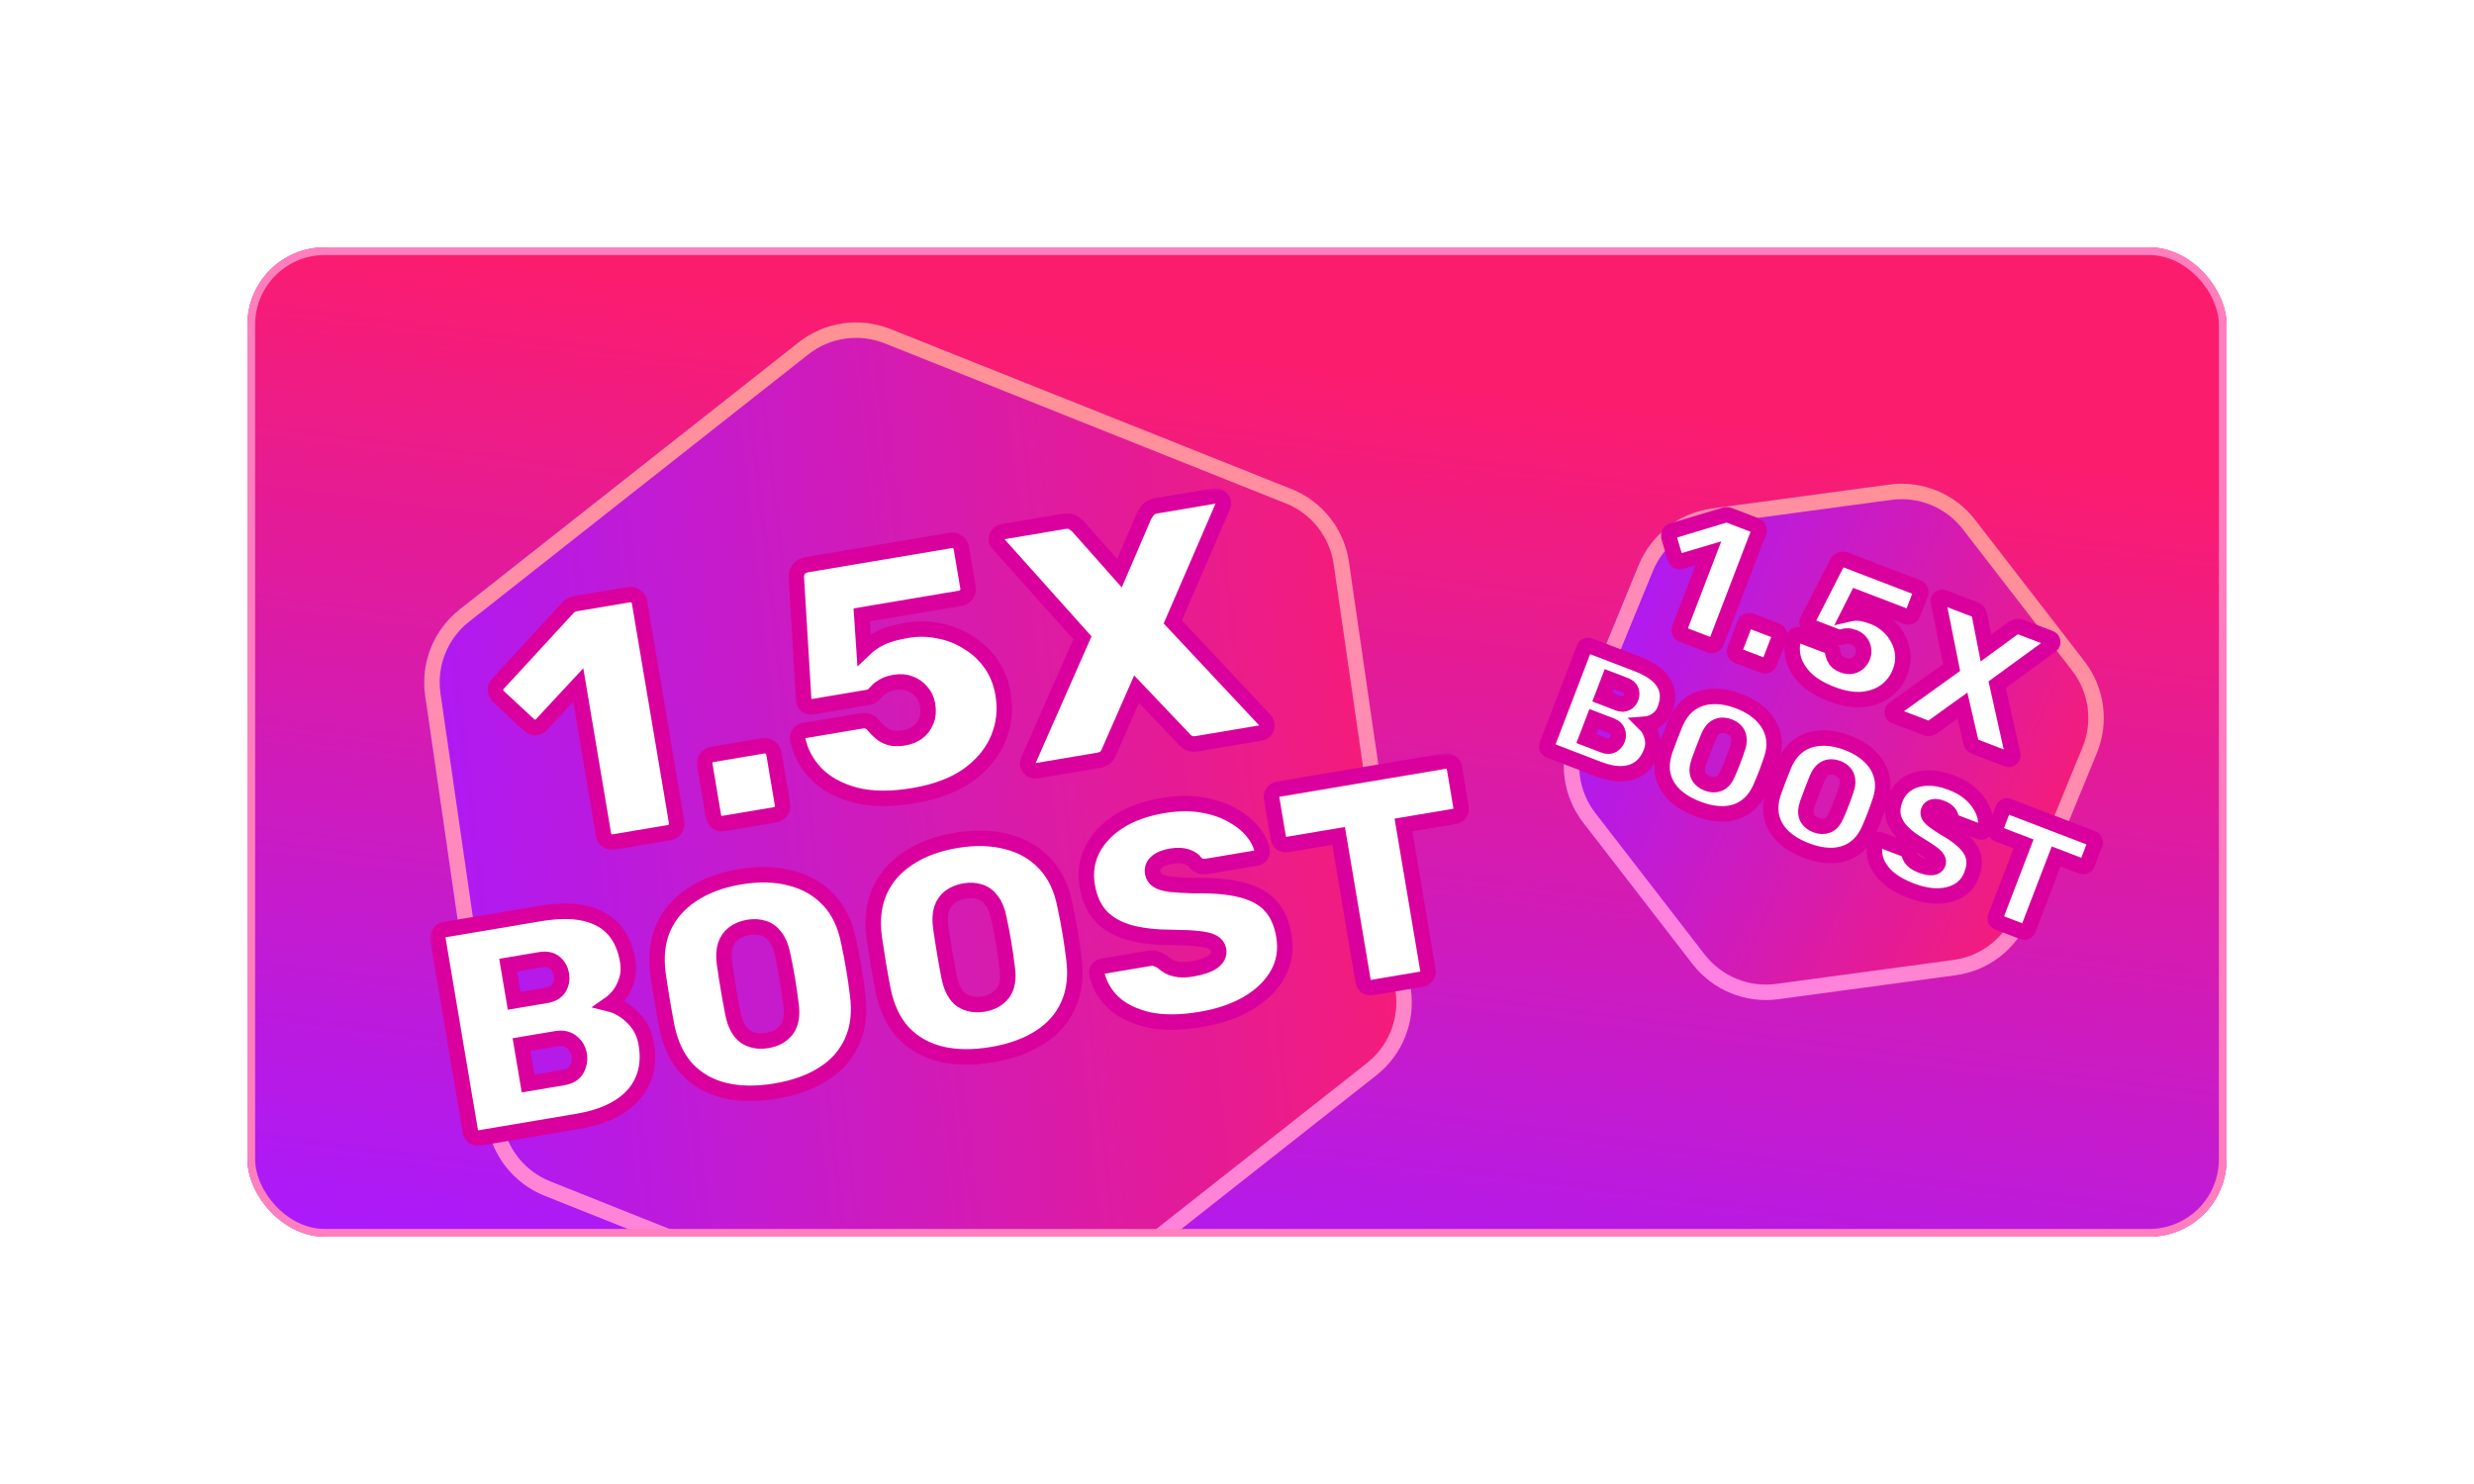 <svg xmlns="http://www.w3.org/2000/svg" width="320" height="192" viewBox="0 0 320 192" fill="none">
  <g filter="url(#filter0_d_285_351)">
    <g clip-path="url(#clip0_285_351)">
      <rect x="32" y="28" width="256" height="128" rx="10" fill="url(#paint0_linear_285_351)"/>
      <g filter="url(#filter1_d_285_351)">
        <path d="M244.361 50.692C248.609 50.118 252.841 51.854 255.463 55.246L269.607 73.55C272.229 76.942 272.841 81.475 271.214 85.442L262.435 106.843C260.808 110.809 257.189 113.606 252.94 114.18L230.017 117.278C225.768 117.852 221.536 116.116 218.915 112.724L204.77 94.42C202.149 91.028 201.536 86.495 203.163 82.528L211.942 61.127C213.569 57.161 217.189 54.364 221.437 53.79L244.361 50.692Z" fill="url(#paint1_linear_285_351)"/>
        <path d="M244.495 51.683C248.389 51.157 252.269 52.748 254.672 55.858L268.816 74.161C271.219 77.271 271.781 81.426 270.289 85.062L261.51 106.463C260.019 110.099 256.701 112.663 252.806 113.189L229.883 116.287C225.988 116.813 222.109 115.222 219.706 112.112L205.561 93.809C203.158 90.699 202.597 86.544 204.088 82.908L212.867 61.507C214.359 57.871 217.677 55.307 221.571 54.781L244.495 51.683Z" stroke="url(#paint2_linear_285_351)" stroke-width="2"/>
      </g>
      <g filter="url(#filter2_dd_285_351)">
        <mask id="path-5-outside-1_285_351" maskUnits="userSpaceOnUse" x="196.522" y="61.96" width="77.1" height="61.214" fill="black">
          <rect fill="white" x="196.522" y="61.96" width="77.1" height="61.214"/>
          <path d="M200.413 87.076C200.284 87.026 200.185 86.937 200.116 86.807C200.053 86.664 200.048 86.522 200.103 86.38L204.908 73.848C204.962 73.706 205.058 73.609 205.196 73.559C205.339 73.495 205.475 73.488 205.603 73.537L211.773 75.903C212.946 76.353 213.848 76.876 214.477 77.472C215.106 78.068 215.49 78.726 215.628 79.444C215.767 80.163 215.673 80.948 215.347 81.799C215.179 82.237 214.938 82.596 214.624 82.875C214.328 83.146 214.012 83.35 213.679 83.489C213.349 83.614 213.056 83.686 212.797 83.705C213.216 84.117 213.511 84.659 213.682 85.331C213.858 85.99 213.818 86.655 213.561 87.325C213.214 88.228 212.716 88.91 212.067 89.37C211.43 89.836 210.662 90.082 209.765 90.107C208.881 90.138 207.884 89.941 206.776 89.516L200.413 87.076ZM205.188 85.557L207.45 86.425C207.889 86.593 208.261 86.587 208.566 86.409C208.876 86.217 209.093 85.96 209.216 85.638C209.345 85.302 209.347 84.97 209.221 84.641C209.101 84.299 208.835 84.049 208.422 83.891L206.159 83.023L205.188 85.557ZM207.249 80.18L209.319 80.974C209.731 81.132 210.079 81.132 210.361 80.974C210.643 80.816 210.844 80.583 210.963 80.273C211.081 79.964 211.088 79.656 210.984 79.35C210.88 79.043 210.621 78.811 210.208 78.653L208.139 77.859L207.249 80.18Z"/>
          <path d="M219.577 94.646C218.339 94.171 217.337 93.565 216.57 92.827C215.816 92.094 215.322 91.24 215.09 90.263C214.876 89.279 214.972 88.2 215.379 87.024C215.573 86.478 215.779 85.921 215.997 85.353C216.219 84.773 216.446 84.202 216.676 83.64C217.155 82.507 217.803 81.646 218.62 81.058C219.451 80.474 220.4 80.157 221.469 80.109C222.542 80.047 223.692 80.251 224.916 80.721C226.128 81.186 227.113 81.8 227.87 82.563C228.633 83.314 229.127 84.184 229.354 85.173C229.581 86.162 229.488 87.236 229.074 88.393C228.882 88.97 228.675 89.549 228.452 90.129C228.235 90.697 228.009 91.246 227.776 91.778C227.292 92.923 226.635 93.788 225.805 94.372C224.993 94.948 224.055 95.253 222.991 95.289C221.94 95.33 220.802 95.115 219.577 94.646ZM220.838 91.358C221.379 91.566 221.886 91.575 222.358 91.386C222.834 91.184 223.218 90.725 223.507 90.008C223.746 89.463 223.964 88.933 224.162 88.418C224.364 87.889 224.557 87.349 224.738 86.797C224.908 86.315 224.969 85.888 224.92 85.514C224.884 85.145 224.751 84.835 224.522 84.585C224.306 84.339 224.017 84.147 223.656 84.009C223.295 83.87 222.945 83.818 222.607 83.851C222.269 83.884 221.957 84.023 221.671 84.268C221.397 84.518 221.163 84.879 220.967 85.351C220.746 85.888 220.535 86.421 220.332 86.949C220.134 87.465 219.936 88.002 219.736 88.562C219.485 89.294 219.463 89.892 219.669 90.355C219.894 90.811 220.283 91.145 220.838 91.358Z"/>
          <path d="M233.629 100.034C232.391 99.559 231.389 98.953 230.622 98.215C229.868 97.482 229.374 96.628 229.142 95.651C228.928 94.667 229.024 93.587 229.431 92.412C229.625 91.866 229.831 91.309 230.049 90.742C230.271 90.161 230.498 89.59 230.728 89.028C231.207 87.895 231.855 87.034 232.672 86.445C233.503 85.862 234.452 85.545 235.521 85.497C236.594 85.435 237.744 85.639 238.968 86.109C240.18 86.573 241.165 87.188 241.922 87.951C242.685 88.702 243.179 89.572 243.406 90.561C243.633 91.55 243.54 92.624 243.126 93.781C242.934 94.358 242.727 94.937 242.504 95.517C242.287 96.084 242.061 96.634 241.828 97.166C241.344 98.311 240.687 99.176 239.857 99.76C239.045 100.336 238.107 100.641 237.043 100.677C235.992 100.718 234.854 100.503 233.629 100.034ZM234.89 96.746C235.431 96.954 235.938 96.963 236.41 96.774C236.886 96.572 237.27 96.113 237.559 95.396C237.798 94.851 238.016 94.321 238.214 93.805C238.416 93.277 238.609 92.737 238.79 92.185C238.96 91.703 239.021 91.275 238.972 90.902C238.936 90.533 238.803 90.223 238.574 89.973C238.358 89.727 238.069 89.535 237.708 89.397C237.347 89.258 236.997 89.206 236.659 89.239C236.321 89.272 236.009 89.411 235.723 89.656C235.449 89.906 235.215 90.267 235.019 90.739C234.798 91.276 234.587 91.808 234.384 92.337C234.186 92.853 233.988 93.39 233.788 93.95C233.537 94.682 233.515 95.28 233.721 95.743C233.946 96.199 234.335 96.533 234.89 96.746Z"/>
          <path d="M247.198 105.236C245.844 104.717 244.787 104.098 244.028 103.378C243.287 102.65 242.807 101.896 242.588 101.117C242.387 100.33 242.404 99.59 242.641 98.897C242.685 98.781 242.761 98.699 242.868 98.651C242.975 98.604 243.086 98.602 243.202 98.647L246.278 99.826C246.458 99.895 246.588 99.981 246.666 100.085C246.749 100.177 246.829 100.296 246.906 100.444C246.967 100.63 247.051 100.817 247.156 101.005C247.266 101.181 247.429 101.354 247.644 101.525C247.865 101.684 248.136 101.825 248.458 101.948C249.051 102.176 249.539 102.274 249.921 102.243C250.307 102.199 250.555 102.035 250.664 101.751C250.748 101.532 250.727 101.317 250.6 101.106C250.487 100.9 250.247 100.66 249.878 100.386C249.51 100.111 248.996 99.774 248.337 99.373C247.408 98.825 246.645 98.251 246.046 97.652C245.453 97.04 245.069 96.382 244.895 95.679C244.738 94.969 244.818 94.201 245.135 93.376C245.456 92.537 245.972 91.885 246.684 91.418C247.408 90.957 248.258 90.706 249.235 90.666C250.224 90.632 251.28 90.829 252.402 91.259C253.33 91.615 254.102 92.052 254.717 92.569C255.345 93.09 255.827 93.645 256.164 94.233C256.506 94.807 256.719 95.37 256.804 95.92C256.889 96.47 256.858 96.954 256.713 97.371C256.669 97.487 256.584 97.573 256.459 97.629C256.352 97.677 256.247 97.681 256.144 97.641L252.914 96.403C252.759 96.344 252.634 96.266 252.538 96.17C252.454 96.079 252.39 95.958 252.344 95.807C252.349 95.602 252.249 95.379 252.046 95.138C251.842 94.897 251.541 94.701 251.141 94.547C250.703 94.379 250.338 94.328 250.046 94.394C249.76 94.447 249.562 94.615 249.453 94.898C249.379 95.092 249.386 95.287 249.473 95.483C249.561 95.679 249.763 95.904 250.079 96.159C250.401 96.4 250.859 96.709 251.454 97.085C252.61 97.736 253.498 98.372 254.117 98.994C254.749 99.621 255.135 100.272 255.276 100.947C255.416 101.622 255.331 102.365 255.019 103.177C254.668 104.093 254.102 104.778 253.322 105.233C252.541 105.688 251.617 105.918 250.55 105.923C249.501 105.92 248.384 105.691 247.198 105.236Z"/>
          <path d="M258.428 109.321C258.287 109.266 258.181 109.174 258.113 109.044C258.062 108.907 258.064 108.767 258.118 108.625L261.737 99.187L258.411 97.911C258.269 97.857 258.164 97.765 258.095 97.635C258.044 97.497 258.046 97.358 258.101 97.216L259.094 94.624C259.149 94.482 259.238 94.384 259.363 94.328C259.506 94.264 259.648 94.26 259.79 94.314L270.659 98.482C270.801 98.536 270.897 98.632 270.948 98.77C271.017 98.9 271.024 99.035 270.969 99.177L269.976 101.769C269.921 101.911 269.823 102.013 269.68 102.077C269.555 102.133 269.422 102.133 269.28 102.079L265.953 100.803L262.335 110.242C262.28 110.383 262.182 110.486 262.039 110.55C261.914 110.605 261.781 110.606 261.639 110.552L258.428 109.321Z"/>
        </mask>
        <path d="M200.413 87.076C200.284 87.026 200.185 86.937 200.116 86.807C200.053 86.664 200.048 86.522 200.103 86.38L204.908 73.848C204.962 73.706 205.058 73.609 205.196 73.559C205.339 73.495 205.475 73.488 205.603 73.537L211.773 75.903C212.946 76.353 213.848 76.876 214.477 77.472C215.106 78.068 215.49 78.726 215.628 79.444C215.767 80.163 215.673 80.948 215.347 81.799C215.179 82.237 214.938 82.596 214.624 82.875C214.328 83.146 214.012 83.35 213.679 83.489C213.349 83.614 213.056 83.686 212.797 83.705C213.216 84.117 213.511 84.659 213.682 85.331C213.858 85.99 213.818 86.655 213.561 87.325C213.214 88.228 212.716 88.91 212.067 89.37C211.43 89.836 210.662 90.082 209.765 90.107C208.881 90.138 207.884 89.941 206.776 89.516L200.413 87.076ZM205.188 85.557L207.45 86.425C207.889 86.593 208.261 86.587 208.566 86.409C208.876 86.217 209.093 85.96 209.216 85.638C209.345 85.302 209.347 84.97 209.221 84.641C209.101 84.299 208.835 84.049 208.422 83.891L206.159 83.023L205.188 85.557ZM207.249 80.18L209.319 80.974C209.731 81.132 210.079 81.132 210.361 80.974C210.643 80.816 210.844 80.583 210.963 80.273C211.081 79.964 211.088 79.656 210.984 79.35C210.88 79.043 210.621 78.811 210.208 78.653L208.139 77.859L207.249 80.18Z" fill="white"/>
        <path d="M219.577 94.646C218.339 94.171 217.337 93.565 216.57 92.827C215.816 92.094 215.322 91.24 215.09 90.263C214.876 89.279 214.972 88.2 215.379 87.024C215.573 86.478 215.779 85.921 215.997 85.353C216.219 84.773 216.446 84.202 216.676 83.64C217.155 82.507 217.803 81.646 218.62 81.058C219.451 80.474 220.4 80.157 221.469 80.109C222.542 80.047 223.692 80.251 224.916 80.721C226.128 81.186 227.113 81.8 227.87 82.563C228.633 83.314 229.127 84.184 229.354 85.173C229.581 86.162 229.488 87.236 229.074 88.393C228.882 88.97 228.675 89.549 228.452 90.129C228.235 90.697 228.009 91.246 227.776 91.778C227.292 92.923 226.635 93.788 225.805 94.372C224.993 94.948 224.055 95.253 222.991 95.289C221.94 95.33 220.802 95.115 219.577 94.646ZM220.838 91.358C221.379 91.566 221.886 91.575 222.358 91.386C222.834 91.184 223.218 90.725 223.507 90.008C223.746 89.463 223.964 88.933 224.162 88.418C224.364 87.889 224.557 87.349 224.738 86.797C224.908 86.315 224.969 85.888 224.92 85.514C224.884 85.145 224.751 84.835 224.522 84.585C224.306 84.339 224.017 84.147 223.656 84.009C223.295 83.87 222.945 83.818 222.607 83.851C222.269 83.884 221.957 84.023 221.671 84.268C221.397 84.518 221.163 84.879 220.967 85.351C220.746 85.888 220.535 86.421 220.332 86.949C220.134 87.465 219.936 88.002 219.736 88.562C219.485 89.294 219.463 89.892 219.669 90.355C219.894 90.811 220.283 91.145 220.838 91.358Z" fill="white"/>
        <path d="M233.629 100.034C232.391 99.559 231.389 98.953 230.622 98.215C229.868 97.482 229.374 96.628 229.142 95.651C228.928 94.667 229.024 93.587 229.431 92.412C229.625 91.866 229.831 91.309 230.049 90.742C230.271 90.161 230.498 89.59 230.728 89.028C231.207 87.895 231.855 87.034 232.672 86.445C233.503 85.862 234.452 85.545 235.521 85.497C236.594 85.435 237.744 85.639 238.968 86.109C240.18 86.573 241.165 87.188 241.922 87.951C242.685 88.702 243.179 89.572 243.406 90.561C243.633 91.55 243.54 92.624 243.126 93.781C242.934 94.358 242.727 94.937 242.504 95.517C242.287 96.084 242.061 96.634 241.828 97.166C241.344 98.311 240.687 99.176 239.857 99.76C239.045 100.336 238.107 100.641 237.043 100.677C235.992 100.718 234.854 100.503 233.629 100.034ZM234.89 96.746C235.431 96.954 235.938 96.963 236.41 96.774C236.886 96.572 237.27 96.113 237.559 95.396C237.798 94.851 238.016 94.321 238.214 93.805C238.416 93.277 238.609 92.737 238.79 92.185C238.96 91.703 239.021 91.275 238.972 90.902C238.936 90.533 238.803 90.223 238.574 89.973C238.358 89.727 238.069 89.535 237.708 89.397C237.347 89.258 236.997 89.206 236.659 89.239C236.321 89.272 236.009 89.411 235.723 89.656C235.449 89.906 235.215 90.267 235.019 90.739C234.798 91.276 234.587 91.808 234.384 92.337C234.186 92.853 233.988 93.39 233.788 93.95C233.537 94.682 233.515 95.28 233.721 95.743C233.946 96.199 234.335 96.533 234.89 96.746Z" fill="white"/>
        <path d="M247.198 105.236C245.844 104.717 244.787 104.098 244.028 103.378C243.287 102.65 242.807 101.896 242.588 101.117C242.387 100.33 242.404 99.59 242.641 98.897C242.685 98.781 242.761 98.699 242.868 98.651C242.975 98.604 243.086 98.602 243.202 98.647L246.278 99.826C246.458 99.895 246.588 99.981 246.666 100.085C246.749 100.177 246.829 100.296 246.906 100.444C246.967 100.63 247.051 100.817 247.156 101.005C247.266 101.181 247.429 101.354 247.644 101.525C247.865 101.684 248.136 101.825 248.458 101.948C249.051 102.176 249.539 102.274 249.921 102.243C250.307 102.199 250.555 102.035 250.664 101.751C250.748 101.532 250.727 101.317 250.6 101.106C250.487 100.9 250.247 100.66 249.878 100.386C249.51 100.111 248.996 99.774 248.337 99.373C247.408 98.825 246.645 98.251 246.046 97.652C245.453 97.04 245.069 96.382 244.895 95.679C244.738 94.969 244.818 94.201 245.135 93.376C245.456 92.537 245.972 91.885 246.684 91.418C247.408 90.957 248.258 90.706 249.235 90.666C250.224 90.632 251.28 90.829 252.402 91.259C253.33 91.615 254.102 92.052 254.717 92.569C255.345 93.09 255.827 93.645 256.164 94.233C256.506 94.807 256.719 95.37 256.804 95.92C256.889 96.47 256.858 96.954 256.713 97.371C256.669 97.487 256.584 97.573 256.459 97.629C256.352 97.677 256.247 97.681 256.144 97.641L252.914 96.403C252.759 96.344 252.634 96.266 252.538 96.17C252.454 96.079 252.39 95.958 252.344 95.807C252.349 95.602 252.249 95.379 252.046 95.138C251.842 94.897 251.541 94.701 251.141 94.547C250.703 94.379 250.338 94.328 250.046 94.394C249.76 94.447 249.562 94.615 249.453 94.898C249.379 95.092 249.386 95.287 249.473 95.483C249.561 95.679 249.763 95.904 250.079 96.159C250.401 96.4 250.859 96.709 251.454 97.085C252.61 97.736 253.498 98.372 254.117 98.994C254.749 99.621 255.135 100.272 255.276 100.947C255.416 101.622 255.331 102.365 255.019 103.177C254.668 104.093 254.102 104.778 253.322 105.233C252.541 105.688 251.617 105.918 250.55 105.923C249.501 105.92 248.384 105.691 247.198 105.236Z" fill="white"/>
        <path d="M258.428 109.321C258.287 109.266 258.181 109.174 258.113 109.044C258.062 108.907 258.064 108.767 258.118 108.625L261.737 99.187L258.411 97.911C258.269 97.857 258.164 97.765 258.095 97.635C258.044 97.497 258.046 97.358 258.101 97.216L259.094 94.624C259.149 94.482 259.238 94.384 259.363 94.328C259.506 94.264 259.648 94.26 259.79 94.314L270.659 98.482C270.801 98.536 270.897 98.632 270.948 98.77C271.017 98.9 271.024 99.035 270.969 99.177L269.976 101.769C269.921 101.911 269.823 102.013 269.68 102.077C269.555 102.133 269.422 102.133 269.28 102.079L265.953 100.803L262.335 110.242C262.28 110.383 262.182 110.486 262.039 110.55C261.914 110.605 261.781 110.606 261.639 110.552L258.428 109.321Z" fill="white"/>
        <path d="M200.413 87.076C200.284 87.026 200.185 86.937 200.116 86.807C200.053 86.664 200.048 86.522 200.103 86.38L204.908 73.848C204.962 73.706 205.058 73.609 205.196 73.559C205.339 73.495 205.475 73.488 205.603 73.537L211.773 75.903C212.946 76.353 213.848 76.876 214.477 77.472C215.106 78.068 215.49 78.726 215.628 79.444C215.767 80.163 215.673 80.948 215.347 81.799C215.179 82.237 214.938 82.596 214.624 82.875C214.328 83.146 214.012 83.35 213.679 83.489C213.349 83.614 213.056 83.686 212.797 83.705C213.216 84.117 213.511 84.659 213.682 85.331C213.858 85.99 213.818 86.655 213.561 87.325C213.214 88.228 212.716 88.91 212.067 89.37C211.43 89.836 210.662 90.082 209.765 90.107C208.881 90.138 207.884 89.941 206.776 89.516L200.413 87.076ZM205.188 85.557L207.45 86.425C207.889 86.593 208.261 86.587 208.566 86.409C208.876 86.217 209.093 85.96 209.216 85.638C209.345 85.302 209.347 84.97 209.221 84.641C209.101 84.299 208.835 84.049 208.422 83.891L206.159 83.023L205.188 85.557ZM207.249 80.18L209.319 80.974C209.731 81.132 210.079 81.132 210.361 80.974C210.643 80.816 210.844 80.583 210.963 80.273C211.081 79.964 211.088 79.656 210.984 79.35C210.88 79.043 210.621 78.811 210.208 78.653L208.139 77.859L207.249 80.18Z" stroke="#DA009E" stroke-width="2" mask="url(#path-5-outside-1_285_351)"/>
        <path d="M219.577 94.646C218.339 94.171 217.337 93.565 216.57 92.827C215.816 92.094 215.322 91.24 215.09 90.263C214.876 89.279 214.972 88.2 215.379 87.024C215.573 86.478 215.779 85.921 215.997 85.353C216.219 84.773 216.446 84.202 216.676 83.64C217.155 82.507 217.803 81.646 218.62 81.058C219.451 80.474 220.4 80.157 221.469 80.109C222.542 80.047 223.692 80.251 224.916 80.721C226.128 81.186 227.113 81.8 227.87 82.563C228.633 83.314 229.127 84.184 229.354 85.173C229.581 86.162 229.488 87.236 229.074 88.393C228.882 88.97 228.675 89.549 228.452 90.129C228.235 90.697 228.009 91.246 227.776 91.778C227.292 92.923 226.635 93.788 225.805 94.372C224.993 94.948 224.055 95.253 222.991 95.289C221.94 95.33 220.802 95.115 219.577 94.646ZM220.838 91.358C221.379 91.566 221.886 91.575 222.358 91.386C222.834 91.184 223.218 90.725 223.507 90.008C223.746 89.463 223.964 88.933 224.162 88.418C224.364 87.889 224.557 87.349 224.738 86.797C224.908 86.315 224.969 85.888 224.92 85.514C224.884 85.145 224.751 84.835 224.522 84.585C224.306 84.339 224.017 84.147 223.656 84.009C223.295 83.87 222.945 83.818 222.607 83.851C222.269 83.884 221.957 84.023 221.671 84.268C221.397 84.518 221.163 84.879 220.967 85.351C220.746 85.888 220.535 86.421 220.332 86.949C220.134 87.465 219.936 88.002 219.736 88.562C219.485 89.294 219.463 89.892 219.669 90.355C219.894 90.811 220.283 91.145 220.838 91.358Z" stroke="#DA009E" stroke-width="2" mask="url(#path-5-outside-1_285_351)"/>
        <path d="M233.629 100.034C232.391 99.559 231.389 98.953 230.622 98.215C229.868 97.482 229.374 96.628 229.142 95.651C228.928 94.667 229.024 93.587 229.431 92.412C229.625 91.866 229.831 91.309 230.049 90.742C230.271 90.161 230.498 89.59 230.728 89.028C231.207 87.895 231.855 87.034 232.672 86.445C233.503 85.862 234.452 85.545 235.521 85.497C236.594 85.435 237.744 85.639 238.968 86.109C240.18 86.573 241.165 87.188 241.922 87.951C242.685 88.702 243.179 89.572 243.406 90.561C243.633 91.55 243.54 92.624 243.126 93.781C242.934 94.358 242.727 94.937 242.504 95.517C242.287 96.084 242.061 96.634 241.828 97.166C241.344 98.311 240.687 99.176 239.857 99.76C239.045 100.336 238.107 100.641 237.043 100.677C235.992 100.718 234.854 100.503 233.629 100.034ZM234.89 96.746C235.431 96.954 235.938 96.963 236.41 96.774C236.886 96.572 237.27 96.113 237.559 95.396C237.798 94.851 238.016 94.321 238.214 93.805C238.416 93.277 238.609 92.737 238.79 92.185C238.96 91.703 239.021 91.275 238.972 90.902C238.936 90.533 238.803 90.223 238.574 89.973C238.358 89.727 238.069 89.535 237.708 89.397C237.347 89.258 236.997 89.206 236.659 89.239C236.321 89.272 236.009 89.411 235.723 89.656C235.449 89.906 235.215 90.267 235.019 90.739C234.798 91.276 234.587 91.808 234.384 92.337C234.186 92.853 233.988 93.39 233.788 93.95C233.537 94.682 233.515 95.28 233.721 95.743C233.946 96.199 234.335 96.533 234.89 96.746Z" stroke="#DA009E" stroke-width="2" mask="url(#path-5-outside-1_285_351)"/>
        <path d="M247.198 105.236C245.844 104.717 244.787 104.098 244.028 103.378C243.287 102.65 242.807 101.896 242.588 101.117C242.387 100.33 242.404 99.59 242.641 98.897C242.685 98.781 242.761 98.699 242.868 98.651C242.975 98.604 243.086 98.602 243.202 98.647L246.278 99.826C246.458 99.895 246.588 99.981 246.666 100.085C246.749 100.177 246.829 100.296 246.906 100.444C246.967 100.63 247.051 100.817 247.156 101.005C247.266 101.181 247.429 101.354 247.644 101.525C247.865 101.684 248.136 101.825 248.458 101.948C249.051 102.176 249.539 102.274 249.921 102.243C250.307 102.199 250.555 102.035 250.664 101.751C250.748 101.532 250.727 101.317 250.6 101.106C250.487 100.9 250.247 100.66 249.878 100.386C249.51 100.111 248.996 99.774 248.337 99.373C247.408 98.825 246.645 98.251 246.046 97.652C245.453 97.04 245.069 96.382 244.895 95.679C244.738 94.969 244.818 94.201 245.135 93.376C245.456 92.537 245.972 91.885 246.684 91.418C247.408 90.957 248.258 90.706 249.235 90.666C250.224 90.632 251.28 90.829 252.402 91.259C253.33 91.615 254.102 92.052 254.717 92.569C255.345 93.09 255.827 93.645 256.164 94.233C256.506 94.807 256.719 95.37 256.804 95.92C256.889 96.47 256.858 96.954 256.713 97.371C256.669 97.487 256.584 97.573 256.459 97.629C256.352 97.677 256.247 97.681 256.144 97.641L252.914 96.403C252.759 96.344 252.634 96.266 252.538 96.17C252.454 96.079 252.39 95.958 252.344 95.807C252.349 95.602 252.249 95.379 252.046 95.138C251.842 94.897 251.541 94.701 251.141 94.547C250.703 94.379 250.338 94.328 250.046 94.394C249.76 94.447 249.562 94.615 249.453 94.898C249.379 95.092 249.386 95.287 249.473 95.483C249.561 95.679 249.763 95.904 250.079 96.159C250.401 96.4 250.859 96.709 251.454 97.085C252.61 97.736 253.498 98.372 254.117 98.994C254.749 99.621 255.135 100.272 255.276 100.947C255.416 101.622 255.331 102.365 255.019 103.177C254.668 104.093 254.102 104.778 253.322 105.233C252.541 105.688 251.617 105.918 250.55 105.923C249.501 105.92 248.384 105.691 247.198 105.236Z" stroke="#DA009E" stroke-width="2" mask="url(#path-5-outside-1_285_351)"/>
        <path d="M258.428 109.321C258.287 109.266 258.181 109.174 258.113 109.044C258.062 108.907 258.064 108.767 258.118 108.625L261.737 99.187L258.411 97.911C258.269 97.857 258.164 97.765 258.095 97.635C258.044 97.497 258.046 97.358 258.101 97.216L259.094 94.624C259.149 94.482 259.238 94.384 259.363 94.328C259.506 94.264 259.648 94.26 259.79 94.314L270.659 98.482C270.801 98.536 270.897 98.632 270.948 98.77C271.017 98.9 271.024 99.035 270.969 99.177L269.976 101.769C269.921 101.911 269.823 102.013 269.68 102.077C269.555 102.133 269.422 102.133 269.28 102.079L265.953 100.803L262.335 110.242C262.28 110.383 262.182 110.486 262.039 110.55C261.914 110.605 261.781 110.606 261.639 110.552L258.428 109.321Z" stroke="#DA009E" stroke-width="2" mask="url(#path-5-outside-1_285_351)"/>
      </g>
      <g filter="url(#filter3_d_285_351)">
        <mask id="path-6-outside-2_285_351" maskUnits="userSpaceOnUse" x="208.254" y="49.623" width="61.443" height="50.852" fill="black">
          <rect fill="white" x="208.254" y="49.623" width="61.443" height="50.852"/>
          <path d="M217.604 76.093C217.442 76.031 217.322 75.926 217.244 75.777C217.186 75.62 217.188 75.46 217.25 75.298L220.979 65.573L217.402 66.635C217.215 66.682 217.054 66.662 216.918 66.576C216.802 66.481 216.714 66.337 216.652 66.145L215.844 63.426C215.821 63.265 215.848 63.107 215.925 62.95C216.017 62.8 216.153 62.708 216.334 62.676L223.102 60.632C223.198 60.601 223.286 60.592 223.365 60.606C223.45 60.605 223.544 60.624 223.647 60.663L227.117 61.994C227.28 62.056 227.397 62.169 227.47 62.332C227.548 62.48 227.556 62.635 227.494 62.797L222.002 77.12C221.94 77.282 221.827 77.4 221.664 77.472C221.507 77.53 221.347 77.528 221.185 77.466L217.604 76.093Z"/>
          <path d="M224.751 78.834C224.589 78.771 224.469 78.666 224.391 78.518C224.333 78.36 224.335 78.201 224.397 78.038L225.668 74.723C225.73 74.561 225.835 74.441 225.984 74.362C226.147 74.29 226.309 74.284 226.472 74.347L229.787 75.618C229.949 75.68 230.067 75.793 230.139 75.956C230.212 76.119 230.217 76.281 230.155 76.443L228.884 79.759C228.822 79.921 228.709 80.038 228.546 80.111C228.388 80.169 228.229 80.167 228.067 80.105L224.751 78.834Z"/>
          <path d="M236.936 83.81C235.462 83.245 234.316 82.552 233.499 81.731C232.686 80.896 232.168 80.021 231.944 79.107C231.726 78.178 231.763 77.288 232.055 76.437C232.106 76.304 232.193 76.211 232.315 76.156C232.458 76.093 232.595 76.086 232.728 76.137L236.419 77.552C236.64 77.637 236.793 77.746 236.877 77.88C236.961 78.013 237.008 78.133 237.018 78.238C237.07 78.545 237.142 78.818 237.237 79.057C237.337 79.281 237.48 79.48 237.667 79.653C237.86 79.812 238.104 79.948 238.398 80.061C238.723 80.185 239.05 80.234 239.381 80.209C239.717 80.169 240.018 80.047 240.281 79.844C240.566 79.632 240.784 79.327 240.936 78.929C241.066 78.59 241.098 78.265 241.032 77.952C240.987 77.63 240.855 77.335 240.637 77.065C240.434 76.801 240.148 76.599 239.78 76.458C239.485 76.345 239.228 76.288 239.008 76.288C238.809 76.28 238.633 76.297 238.481 76.34C238.329 76.383 238.188 76.422 238.056 76.456C237.945 76.481 237.831 76.471 237.713 76.426L234.066 75.027C233.933 74.977 233.833 74.887 233.763 74.759C233.714 74.622 233.715 74.487 233.766 74.355L237.615 66.83C237.735 66.606 237.891 66.463 238.083 66.401C238.291 66.346 238.49 66.354 238.682 66.428L248.054 70.021C248.216 70.083 248.326 70.193 248.384 70.351C248.462 70.499 248.47 70.654 248.408 70.816L247.408 73.424C247.351 73.572 247.242 73.682 247.078 73.755C246.93 73.833 246.775 73.841 246.613 73.779L240.181 71.313L239.112 73.438C239.577 73.329 240.038 73.294 240.496 73.335C240.974 73.366 241.589 73.526 242.34 73.814C243.033 74.079 243.648 74.459 244.185 74.952C244.743 75.437 245.185 76.003 245.511 76.652C245.857 77.292 246.059 77.978 246.117 78.71C246.174 79.442 246.059 80.183 245.77 80.935C245.386 81.937 244.778 82.752 243.946 83.379C243.114 84.007 242.101 84.379 240.907 84.496C239.718 84.598 238.394 84.369 236.936 83.81Z"/>
          <path d="M245.06 86.621C244.927 86.57 244.834 86.483 244.779 86.361C244.731 86.224 244.732 86.089 244.782 85.956C244.794 85.927 244.805 85.897 244.816 85.868C244.848 85.829 244.89 85.786 244.942 85.739L252.426 80.369L250.735 71.886C250.71 71.775 250.712 71.683 250.74 71.609C250.791 71.476 250.877 71.383 251 71.328C251.142 71.265 251.28 71.258 251.413 71.309L255.413 72.843C255.664 72.939 255.83 73.079 255.912 73.263C255.993 73.446 256.042 73.583 256.058 73.674L256.87 77.838L260.324 75.309C260.411 75.258 260.547 75.192 260.73 75.11C260.914 75.028 261.131 75.035 261.381 75.131L265.183 76.589C265.316 76.64 265.406 76.734 265.455 76.871C265.524 76.999 265.534 77.129 265.483 77.262C265.449 77.35 265.396 77.423 265.323 77.48L258.323 82.579L260.348 91.646C260.355 91.716 260.35 91.773 260.333 91.817C260.336 91.852 260.332 91.885 260.321 91.914C260.27 92.047 260.173 92.145 260.031 92.209C259.908 92.263 259.788 92.268 259.67 92.222L255.515 90.629C255.264 90.533 255.095 90.401 255.008 90.232C254.926 90.049 254.885 89.914 254.884 89.829L253.834 85.294L250.087 87.99C250.029 88.053 249.909 88.125 249.725 88.207C249.548 88.273 249.333 88.259 249.083 88.163L245.06 86.621Z"/>
        </mask>
        <path d="M217.604 76.093C217.442 76.031 217.322 75.926 217.244 75.777C217.186 75.62 217.188 75.46 217.25 75.298L220.979 65.573L217.402 66.635C217.215 66.682 217.054 66.662 216.918 66.576C216.802 66.481 216.714 66.337 216.652 66.145L215.844 63.426C215.821 63.265 215.848 63.107 215.925 62.95C216.017 62.8 216.153 62.708 216.334 62.676L223.102 60.632C223.198 60.601 223.286 60.592 223.365 60.606C223.45 60.605 223.544 60.624 223.647 60.663L227.117 61.994C227.28 62.056 227.397 62.169 227.47 62.332C227.548 62.48 227.556 62.635 227.494 62.797L222.002 77.12C221.94 77.282 221.827 77.4 221.664 77.472C221.507 77.53 221.347 77.528 221.185 77.466L217.604 76.093Z" fill="white"/>
        <path d="M224.751 78.834C224.589 78.771 224.469 78.666 224.391 78.518C224.333 78.36 224.335 78.201 224.397 78.038L225.668 74.723C225.73 74.561 225.835 74.441 225.984 74.362C226.147 74.29 226.309 74.284 226.472 74.347L229.787 75.618C229.949 75.68 230.067 75.793 230.139 75.956C230.212 76.119 230.217 76.281 230.155 76.443L228.884 79.759C228.822 79.921 228.709 80.038 228.546 80.111C228.388 80.169 228.229 80.167 228.067 80.105L224.751 78.834Z" fill="white"/>
        <path d="M236.936 83.81C235.462 83.245 234.316 82.552 233.499 81.731C232.686 80.896 232.168 80.021 231.944 79.107C231.726 78.178 231.763 77.288 232.055 76.437C232.106 76.304 232.193 76.211 232.315 76.156C232.458 76.093 232.595 76.086 232.728 76.137L236.419 77.552C236.64 77.637 236.793 77.746 236.877 77.88C236.961 78.013 237.008 78.133 237.018 78.238C237.07 78.545 237.142 78.818 237.237 79.057C237.337 79.281 237.48 79.48 237.667 79.653C237.86 79.812 238.104 79.948 238.398 80.061C238.723 80.185 239.05 80.234 239.381 80.209C239.717 80.169 240.018 80.047 240.281 79.844C240.566 79.632 240.784 79.327 240.936 78.929C241.066 78.59 241.098 78.265 241.032 77.952C240.987 77.63 240.855 77.335 240.637 77.065C240.434 76.801 240.148 76.599 239.78 76.458C239.485 76.345 239.228 76.288 239.008 76.288C238.809 76.28 238.633 76.297 238.481 76.34C238.329 76.383 238.188 76.422 238.056 76.456C237.945 76.481 237.831 76.471 237.713 76.426L234.066 75.027C233.933 74.977 233.833 74.887 233.763 74.759C233.714 74.622 233.715 74.487 233.766 74.355L237.615 66.83C237.735 66.606 237.891 66.463 238.083 66.401C238.291 66.346 238.49 66.354 238.682 66.428L248.054 70.021C248.216 70.083 248.326 70.193 248.384 70.351C248.462 70.499 248.47 70.654 248.408 70.816L247.408 73.424C247.351 73.572 247.242 73.682 247.078 73.755C246.93 73.833 246.775 73.841 246.613 73.779L240.181 71.313L239.112 73.438C239.577 73.329 240.038 73.294 240.496 73.335C240.974 73.366 241.589 73.526 242.34 73.814C243.033 74.079 243.648 74.459 244.185 74.952C244.743 75.437 245.185 76.003 245.511 76.652C245.857 77.292 246.059 77.978 246.117 78.71C246.174 79.442 246.059 80.183 245.77 80.935C245.386 81.937 244.778 82.752 243.946 83.379C243.114 84.007 242.101 84.379 240.907 84.496C239.718 84.598 238.394 84.369 236.936 83.81Z" fill="white"/>
        <path d="M245.06 86.621C244.927 86.57 244.834 86.483 244.779 86.361C244.731 86.224 244.732 86.089 244.782 85.956C244.794 85.927 244.805 85.897 244.816 85.868C244.848 85.829 244.89 85.786 244.942 85.739L252.426 80.369L250.735 71.886C250.71 71.775 250.712 71.683 250.74 71.609C250.791 71.476 250.877 71.383 251 71.328C251.142 71.265 251.28 71.258 251.413 71.309L255.413 72.843C255.664 72.939 255.83 73.079 255.912 73.263C255.993 73.446 256.042 73.583 256.058 73.674L256.87 77.838L260.324 75.309C260.411 75.258 260.547 75.192 260.73 75.11C260.914 75.028 261.131 75.035 261.381 75.131L265.183 76.589C265.316 76.64 265.406 76.734 265.455 76.871C265.524 76.999 265.534 77.129 265.483 77.262C265.449 77.35 265.396 77.423 265.323 77.48L258.323 82.579L260.348 91.646C260.355 91.716 260.35 91.773 260.333 91.817C260.336 91.852 260.332 91.885 260.321 91.914C260.27 92.047 260.173 92.145 260.031 92.209C259.908 92.263 259.788 92.268 259.67 92.222L255.515 90.629C255.264 90.533 255.095 90.401 255.008 90.232C254.926 90.049 254.885 89.914 254.884 89.829L253.834 85.294L250.087 87.99C250.029 88.053 249.909 88.125 249.725 88.207C249.548 88.273 249.333 88.259 249.083 88.163L245.06 86.621Z" fill="white"/>
        <path d="M217.604 76.093C217.442 76.031 217.322 75.926 217.244 75.777C217.186 75.62 217.188 75.46 217.25 75.298L220.979 65.573L217.402 66.635C217.215 66.682 217.054 66.662 216.918 66.576C216.802 66.481 216.714 66.337 216.652 66.145L215.844 63.426C215.821 63.265 215.848 63.107 215.925 62.95C216.017 62.8 216.153 62.708 216.334 62.676L223.102 60.632C223.198 60.601 223.286 60.592 223.365 60.606C223.45 60.605 223.544 60.624 223.647 60.663L227.117 61.994C227.28 62.056 227.397 62.169 227.47 62.332C227.548 62.48 227.556 62.635 227.494 62.797L222.002 77.12C221.94 77.282 221.827 77.4 221.664 77.472C221.507 77.53 221.347 77.528 221.185 77.466L217.604 76.093Z" stroke="#DA009E" stroke-width="2" mask="url(#path-6-outside-2_285_351)"/>
        <path d="M224.751 78.834C224.589 78.771 224.469 78.666 224.391 78.518C224.333 78.36 224.335 78.201 224.397 78.038L225.668 74.723C225.73 74.561 225.835 74.441 225.984 74.362C226.147 74.29 226.309 74.284 226.472 74.347L229.787 75.618C229.949 75.68 230.067 75.793 230.139 75.956C230.212 76.119 230.217 76.281 230.155 76.443L228.884 79.759C228.822 79.921 228.709 80.038 228.546 80.111C228.388 80.169 228.229 80.167 228.067 80.105L224.751 78.834Z" stroke="#DA009E" stroke-width="2" mask="url(#path-6-outside-2_285_351)"/>
        <path d="M236.936 83.81C235.462 83.245 234.316 82.552 233.499 81.731C232.686 80.896 232.168 80.021 231.944 79.107C231.726 78.178 231.763 77.288 232.055 76.437C232.106 76.304 232.193 76.211 232.315 76.156C232.458 76.093 232.595 76.086 232.728 76.137L236.419 77.552C236.64 77.637 236.793 77.746 236.877 77.88C236.961 78.013 237.008 78.133 237.018 78.238C237.07 78.545 237.142 78.818 237.237 79.057C237.337 79.281 237.48 79.48 237.667 79.653C237.86 79.812 238.104 79.948 238.398 80.061C238.723 80.185 239.05 80.234 239.381 80.209C239.717 80.169 240.018 80.047 240.281 79.844C240.566 79.632 240.784 79.327 240.936 78.929C241.066 78.59 241.098 78.265 241.032 77.952C240.987 77.63 240.855 77.335 240.637 77.065C240.434 76.801 240.148 76.599 239.78 76.458C239.485 76.345 239.228 76.288 239.008 76.288C238.809 76.28 238.633 76.297 238.481 76.34C238.329 76.383 238.188 76.422 238.056 76.456C237.945 76.481 237.831 76.471 237.713 76.426L234.066 75.027C233.933 74.977 233.833 74.887 233.763 74.759C233.714 74.622 233.715 74.487 233.766 74.355L237.615 66.83C237.735 66.606 237.891 66.463 238.083 66.401C238.291 66.346 238.49 66.354 238.682 66.428L248.054 70.021C248.216 70.083 248.326 70.193 248.384 70.351C248.462 70.499 248.47 70.654 248.408 70.816L247.408 73.424C247.351 73.572 247.242 73.682 247.078 73.755C246.93 73.833 246.775 73.841 246.613 73.779L240.181 71.313L239.112 73.438C239.577 73.329 240.038 73.294 240.496 73.335C240.974 73.366 241.589 73.526 242.34 73.814C243.033 74.079 243.648 74.459 244.185 74.952C244.743 75.437 245.185 76.003 245.511 76.652C245.857 77.292 246.059 77.978 246.117 78.71C246.174 79.442 246.059 80.183 245.77 80.935C245.386 81.937 244.778 82.752 243.946 83.379C243.114 84.007 242.101 84.379 240.907 84.496C239.718 84.598 238.394 84.369 236.936 83.81Z" stroke="#DA009E" stroke-width="2" mask="url(#path-6-outside-2_285_351)"/>
        <path d="M245.06 86.621C244.927 86.57 244.834 86.483 244.779 86.361C244.731 86.224 244.732 86.089 244.782 85.956C244.794 85.927 244.805 85.897 244.816 85.868C244.848 85.829 244.89 85.786 244.942 85.739L252.426 80.369L250.735 71.886C250.71 71.775 250.712 71.683 250.74 71.609C250.791 71.476 250.877 71.383 251 71.328C251.142 71.265 251.28 71.258 251.413 71.309L255.413 72.843C255.664 72.939 255.83 73.079 255.912 73.263C255.993 73.446 256.042 73.583 256.058 73.674L256.87 77.838L260.324 75.309C260.411 75.258 260.547 75.192 260.73 75.11C260.914 75.028 261.131 75.035 261.381 75.131L265.183 76.589C265.316 76.64 265.406 76.734 265.455 76.871C265.524 76.999 265.534 77.129 265.483 77.262C265.449 77.35 265.396 77.423 265.323 77.48L258.323 82.579L260.348 91.646C260.355 91.716 260.35 91.773 260.333 91.817C260.336 91.852 260.332 91.885 260.321 91.914C260.27 92.047 260.173 92.145 260.031 92.209C259.908 92.263 259.788 92.268 259.67 92.222L255.515 90.629C255.264 90.533 255.095 90.401 255.008 90.232C254.926 90.049 254.885 89.914 254.884 89.829L253.834 85.294L250.087 87.99C250.029 88.053 249.909 88.125 249.725 88.207C249.548 88.273 249.333 88.259 249.083 88.163L245.06 86.621Z" stroke="#DA009E" stroke-width="2" mask="url(#path-6-outside-2_285_351)"/>
      </g>
      <g filter="url(#filter4_d_285_351)">
        <path d="M103.306 32.288C106.673 29.635 111.201 28.979 115.182 30.568L167.052 51.272C171.034 52.861 173.866 56.454 174.48 60.697L182.485 115.969C183.1 120.212 181.404 124.461 178.037 127.114L134.172 161.683C130.805 164.337 126.278 164.993 122.296 163.403L70.426 142.7C66.444 141.111 63.613 137.518 62.998 133.275L54.993 78.002C54.379 73.76 56.074 69.511 59.441 66.858L103.306 32.288Z" fill="url(#paint3_linear_285_351)"/>
        <path d="M103.925 33.074C107.012 30.641 111.162 30.04 114.812 31.497L166.682 52.2C170.332 53.657 172.927 56.951 173.49 60.84L181.496 116.113C182.059 120.002 180.505 123.896 177.418 126.329L133.553 160.898C130.467 163.33 126.317 163.932 122.667 162.475L70.797 141.771C67.147 140.314 64.551 137.021 63.988 133.132L55.983 77.859C55.419 73.97 56.974 70.075 60.06 67.643L103.925 33.074Z" stroke="url(#paint4_linear_285_351)" stroke-width="2"/>
      </g>
      <g filter="url(#filter5_dd_285_351)">
        <mask id="path-9-outside-3_285_351" maskUnits="userSpaceOnUse" x="55.621" y="87.443" width="135" height="51" fill="black">
          <rect fill="white" x="55.621" y="87.443" width="135" height="51"/>
          <path d="M62.01 137.226C61.753 137.269 61.507 137.218 61.272 137.073C61.032 136.903 60.888 136.676 60.84 136.394L56.636 111.451C56.589 111.169 56.653 110.92 56.828 110.706C56.998 110.466 57.212 110.325 57.468 110.281L69.748 108.212C72.083 107.818 74.046 107.804 75.639 108.169C77.231 108.534 78.483 109.233 79.397 110.267C80.31 111.301 80.909 112.664 81.195 114.358C81.341 115.23 81.294 116.043 81.051 116.797C80.83 117.52 80.515 118.154 80.105 118.698C79.691 119.217 79.283 119.615 78.882 119.894C79.956 120.162 80.954 120.759 81.875 121.685C82.792 122.586 83.364 123.704 83.588 125.039C83.891 126.835 83.736 128.418 83.122 129.788C82.534 131.154 81.525 132.287 80.093 133.189C78.687 134.085 76.881 134.72 74.674 135.092L62.01 137.226ZM68.305 130.187L72.809 129.428C73.681 129.281 74.28 128.917 74.604 128.334C74.924 127.726 75.029 127.101 74.921 126.46C74.809 125.793 74.493 125.252 73.975 124.838C73.452 124.398 72.78 124.248 71.959 124.386L67.455 125.145L68.305 130.187ZM66.502 119.487L70.62 118.792C71.442 118.654 72.006 118.321 72.313 117.795C72.62 117.268 72.721 116.697 72.618 116.081C72.514 115.465 72.231 114.958 71.768 114.561C71.305 114.164 70.663 114.035 69.842 114.173L65.723 114.868L66.502 119.487Z"/>
          <path d="M100.365 131.157C97.901 131.573 95.694 131.549 93.742 131.086C91.816 130.619 90.197 129.704 88.885 128.342C87.595 126.949 86.717 125.105 86.251 122.808C86.043 121.735 85.845 120.634 85.654 119.505C85.46 118.35 85.28 117.206 85.115 116.072C84.807 113.775 85.035 111.758 85.797 110.019C86.586 108.277 87.824 106.854 89.512 105.752C91.195 104.623 93.256 103.854 95.694 103.443C98.106 103.036 100.292 103.09 102.253 103.604C104.209 104.093 105.845 105.031 107.161 106.419C108.477 107.807 109.353 109.638 109.789 111.914C110.031 113.034 110.249 114.172 110.443 115.327C110.634 116.456 110.794 117.563 110.924 118.65C111.237 120.972 110.999 123.005 110.21 124.748C109.443 126.46 108.214 127.855 106.521 128.932C104.855 130.005 102.803 130.746 100.365 131.157ZM99.262 124.614C100.34 124.432 101.171 123.962 101.756 123.204C102.336 122.42 102.518 121.307 102.302 119.866C102.167 118.754 102.013 117.684 101.84 116.658C101.663 115.606 101.458 114.545 101.225 113.476C101.039 112.531 100.727 111.778 100.29 111.219C99.878 110.655 99.366 110.279 98.754 110.092C98.168 109.901 97.515 109.865 96.797 109.987C96.078 110.108 95.46 110.357 94.943 110.734C94.427 111.112 94.053 111.637 93.823 112.309C93.619 112.976 93.584 113.787 93.719 114.741C93.875 115.823 94.041 116.89 94.219 117.942C94.392 118.969 94.584 120.032 94.796 121.131C95.089 122.559 95.626 123.551 96.405 124.105C97.206 124.63 98.159 124.8 99.262 124.614Z"/>
          <path d="M128.332 126.444C125.868 126.859 123.661 126.835 121.709 126.372C119.783 125.905 118.164 124.99 116.853 123.628C115.562 122.236 114.684 120.391 114.218 118.095C114.01 117.021 113.812 115.92 113.621 114.791C113.427 113.636 113.247 112.492 113.082 111.359C112.774 109.062 113.002 107.044 113.764 105.306C114.553 103.563 115.791 102.14 117.479 101.038C119.162 99.91 121.223 99.14 123.661 98.729C126.073 98.323 128.259 98.376 130.22 98.89C132.176 99.379 133.812 100.317 135.128 101.705C136.444 103.093 137.32 104.925 137.756 107.2C137.998 108.32 138.216 109.458 138.41 110.613C138.601 111.742 138.761 112.85 138.891 113.936C139.204 116.259 138.966 118.291 138.177 120.034C137.41 121.747 136.181 123.141 134.489 124.218C132.822 125.291 130.77 126.033 128.332 126.444ZM127.229 119.9C128.307 119.718 129.138 119.248 129.723 118.49C130.303 117.706 130.485 116.593 130.269 115.152C130.134 114.04 129.98 112.971 129.807 111.944C129.63 110.892 129.425 109.831 129.192 108.762C129.006 107.817 128.694 107.065 128.257 106.505C127.845 105.941 127.333 105.565 126.721 105.378C126.135 105.187 125.482 105.152 124.764 105.273C124.045 105.394 123.427 105.643 122.91 106.021C122.393 106.398 122.02 106.923 121.79 107.595C121.586 108.263 121.551 109.074 121.686 110.027C121.842 111.109 122.008 112.177 122.186 113.229C122.359 114.255 122.551 115.318 122.763 116.417C123.056 117.845 123.593 118.837 124.372 119.392C125.173 119.916 126.126 120.086 127.229 119.9Z"/>
          <path d="M155.337 121.892C152.642 122.346 150.334 122.353 148.412 121.911C146.512 121.44 145.011 120.677 143.91 119.622C142.83 118.537 142.149 117.319 141.869 115.968C141.83 115.737 141.874 115.531 142.002 115.351C142.13 115.172 142.31 115.062 142.541 115.023L148.661 113.992C149.02 113.931 149.313 113.948 149.54 114.041C149.763 114.109 150.007 114.227 150.273 114.393C150.551 114.636 150.866 114.86 151.217 115.065C151.564 115.244 151.994 115.37 152.508 115.441C153.017 115.488 153.592 115.457 154.234 115.348C155.414 115.149 156.299 114.842 156.889 114.426C157.474 113.984 157.719 113.481 157.624 112.916C157.551 112.48 157.31 112.151 156.904 111.929C156.522 111.703 155.902 111.544 155.042 111.452C154.182 111.359 153.024 111.303 151.57 111.285C149.537 111.284 147.749 111.084 146.204 110.685C144.654 110.26 143.401 109.56 142.446 108.587C141.511 107.583 140.905 106.26 140.629 104.618C140.347 102.95 140.561 101.396 141.268 99.958C142.001 98.514 143.142 97.293 144.688 96.293C146.261 95.29 148.164 94.599 150.396 94.223C152.244 93.912 153.914 93.881 155.408 94.13C156.927 94.376 158.241 94.814 159.351 95.445C160.455 96.051 161.34 96.759 162.005 97.571C162.669 98.383 163.084 99.197 163.248 100.014C163.287 100.245 163.232 100.465 163.082 100.675C162.954 100.855 162.787 100.962 162.582 100.997L156.154 102.08C155.846 102.132 155.568 102.126 155.32 102.062C155.097 101.994 154.877 101.86 154.658 101.659C154.469 101.322 154.094 101.055 153.533 100.859C152.973 100.664 152.295 100.633 151.499 100.767C150.627 100.914 149.985 101.18 149.575 101.566C149.161 101.926 149.001 102.388 149.096 102.953C149.161 103.338 149.359 103.648 149.689 103.882C150.018 104.117 150.562 104.289 151.32 104.399C152.073 104.483 153.112 104.546 154.439 104.586C156.937 104.534 158.987 104.717 160.588 105.133C162.214 105.545 163.465 106.232 164.339 107.193C165.214 108.154 165.787 109.443 166.06 111.059C166.367 112.881 166.104 114.535 165.273 116.021C164.441 117.507 163.162 118.765 161.436 119.795C159.731 120.795 157.698 121.494 155.337 121.892Z"/>
          <path d="M177.476 117.765C177.194 117.812 176.935 117.764 176.699 117.619C176.485 117.444 176.354 117.215 176.307 116.933L173.141 98.148L166.52 99.264C166.238 99.312 165.979 99.263 165.743 99.118C165.529 98.943 165.398 98.714 165.351 98.432L164.481 93.274C164.434 92.992 164.484 92.746 164.634 92.536C164.805 92.296 165.031 92.152 165.313 92.105L186.946 88.459C187.228 88.411 187.476 88.475 187.691 88.65C187.926 88.795 188.068 89.008 188.115 89.291L188.985 94.449C189.032 94.731 188.971 94.992 188.8 95.232C188.651 95.442 188.435 95.571 188.153 95.618L181.532 96.734L184.698 115.518C184.746 115.801 184.684 116.062 184.513 116.302C184.364 116.511 184.148 116.64 183.866 116.688L177.476 117.765Z"/>
        </mask>
        <path d="M62.01 137.226C61.753 137.269 61.507 137.218 61.272 137.073C61.032 136.903 60.888 136.676 60.84 136.394L56.636 111.451C56.589 111.169 56.653 110.92 56.828 110.706C56.998 110.466 57.212 110.325 57.468 110.281L69.748 108.212C72.083 107.818 74.046 107.804 75.639 108.169C77.231 108.534 78.483 109.233 79.397 110.267C80.31 111.301 80.909 112.664 81.195 114.358C81.341 115.23 81.294 116.043 81.051 116.797C80.83 117.52 80.515 118.154 80.105 118.698C79.691 119.217 79.283 119.615 78.882 119.894C79.956 120.162 80.954 120.759 81.875 121.685C82.792 122.586 83.364 123.704 83.588 125.039C83.891 126.835 83.736 128.418 83.122 129.788C82.534 131.154 81.525 132.287 80.093 133.189C78.687 134.085 76.881 134.72 74.674 135.092L62.01 137.226ZM68.305 130.187L72.809 129.428C73.681 129.281 74.28 128.917 74.604 128.334C74.924 127.726 75.029 127.101 74.921 126.46C74.809 125.793 74.493 125.252 73.975 124.838C73.452 124.398 72.78 124.248 71.959 124.386L67.455 125.145L68.305 130.187ZM66.502 119.487L70.62 118.792C71.442 118.654 72.006 118.321 72.313 117.795C72.62 117.268 72.721 116.697 72.618 116.081C72.514 115.465 72.231 114.958 71.768 114.561C71.305 114.164 70.663 114.035 69.842 114.173L65.723 114.868L66.502 119.487Z" fill="white"/>
        <path d="M100.365 131.157C97.901 131.573 95.694 131.549 93.742 131.086C91.816 130.619 90.197 129.704 88.885 128.342C87.595 126.949 86.717 125.105 86.251 122.808C86.043 121.735 85.845 120.634 85.654 119.505C85.46 118.35 85.28 117.206 85.115 116.072C84.807 113.775 85.035 111.758 85.797 110.019C86.586 108.277 87.824 106.854 89.512 105.752C91.195 104.623 93.256 103.854 95.694 103.443C98.106 103.036 100.292 103.09 102.253 103.604C104.209 104.093 105.845 105.031 107.161 106.419C108.477 107.807 109.353 109.638 109.789 111.914C110.031 113.034 110.249 114.172 110.443 115.327C110.634 116.456 110.794 117.563 110.924 118.65C111.237 120.972 110.999 123.005 110.21 124.748C109.443 126.46 108.214 127.855 106.521 128.932C104.855 130.005 102.803 130.746 100.365 131.157ZM99.262 124.614C100.34 124.432 101.171 123.962 101.756 123.204C102.336 122.42 102.518 121.307 102.302 119.866C102.167 118.754 102.013 117.684 101.84 116.658C101.663 115.606 101.458 114.545 101.225 113.476C101.039 112.531 100.727 111.778 100.29 111.219C99.878 110.655 99.366 110.279 98.754 110.092C98.168 109.901 97.515 109.865 96.797 109.987C96.078 110.108 95.46 110.357 94.943 110.734C94.427 111.112 94.053 111.637 93.823 112.309C93.619 112.976 93.584 113.787 93.719 114.741C93.875 115.823 94.041 116.89 94.219 117.942C94.392 118.969 94.584 120.032 94.796 121.131C95.089 122.559 95.626 123.551 96.405 124.105C97.206 124.63 98.159 124.8 99.262 124.614Z" fill="white"/>
        <path d="M128.332 126.444C125.868 126.859 123.661 126.835 121.709 126.372C119.783 125.905 118.164 124.99 116.853 123.628C115.562 122.236 114.684 120.391 114.218 118.095C114.01 117.021 113.812 115.92 113.621 114.791C113.427 113.636 113.247 112.492 113.082 111.359C112.774 109.062 113.002 107.044 113.764 105.306C114.553 103.563 115.791 102.14 117.479 101.038C119.162 99.91 121.223 99.14 123.661 98.729C126.073 98.323 128.259 98.376 130.22 98.89C132.176 99.379 133.812 100.317 135.128 101.705C136.444 103.093 137.32 104.925 137.756 107.2C137.998 108.32 138.216 109.458 138.41 110.613C138.601 111.742 138.761 112.85 138.891 113.936C139.204 116.259 138.966 118.291 138.177 120.034C137.41 121.747 136.181 123.141 134.489 124.218C132.822 125.291 130.77 126.033 128.332 126.444ZM127.229 119.9C128.307 119.718 129.138 119.248 129.723 118.49C130.303 117.706 130.485 116.593 130.269 115.152C130.134 114.04 129.98 112.971 129.807 111.944C129.63 110.892 129.425 109.831 129.192 108.762C129.006 107.817 128.694 107.065 128.257 106.505C127.845 105.941 127.333 105.565 126.721 105.378C126.135 105.187 125.482 105.152 124.764 105.273C124.045 105.394 123.427 105.643 122.91 106.021C122.393 106.398 122.02 106.923 121.79 107.595C121.586 108.263 121.551 109.074 121.686 110.027C121.842 111.109 122.008 112.177 122.186 113.229C122.359 114.255 122.551 115.318 122.763 116.417C123.056 117.845 123.593 118.837 124.372 119.392C125.173 119.916 126.126 120.086 127.229 119.9Z" fill="white"/>
        <path d="M155.337 121.892C152.642 122.346 150.334 122.353 148.412 121.911C146.512 121.44 145.011 120.677 143.91 119.622C142.83 118.537 142.149 117.319 141.869 115.968C141.83 115.737 141.874 115.531 142.002 115.351C142.13 115.172 142.31 115.062 142.541 115.023L148.661 113.992C149.02 113.931 149.313 113.948 149.54 114.041C149.763 114.109 150.007 114.227 150.273 114.393C150.551 114.636 150.866 114.86 151.217 115.065C151.564 115.244 151.994 115.37 152.508 115.441C153.017 115.488 153.592 115.457 154.234 115.348C155.414 115.149 156.299 114.842 156.889 114.426C157.474 113.984 157.719 113.481 157.624 112.916C157.551 112.48 157.31 112.151 156.904 111.929C156.522 111.703 155.902 111.544 155.042 111.452C154.182 111.359 153.024 111.303 151.57 111.285C149.537 111.284 147.749 111.084 146.204 110.685C144.654 110.26 143.401 109.56 142.446 108.587C141.511 107.583 140.905 106.26 140.629 104.618C140.347 102.95 140.561 101.396 141.268 99.958C142.001 98.514 143.142 97.293 144.688 96.293C146.261 95.29 148.164 94.599 150.396 94.223C152.244 93.912 153.914 93.881 155.408 94.13C156.927 94.376 158.241 94.814 159.351 95.445C160.455 96.051 161.34 96.759 162.005 97.571C162.669 98.383 163.084 99.197 163.248 100.014C163.287 100.245 163.232 100.465 163.082 100.675C162.954 100.855 162.787 100.962 162.582 100.997L156.154 102.08C155.846 102.132 155.568 102.126 155.32 102.062C155.097 101.994 154.877 101.86 154.658 101.659C154.469 101.322 154.094 101.055 153.533 100.859C152.973 100.664 152.295 100.633 151.499 100.767C150.627 100.914 149.985 101.18 149.575 101.566C149.161 101.926 149.001 102.388 149.096 102.953C149.161 103.338 149.359 103.648 149.689 103.882C150.018 104.117 150.562 104.289 151.32 104.399C152.073 104.483 153.112 104.546 154.439 104.586C156.937 104.534 158.987 104.717 160.588 105.133C162.214 105.545 163.465 106.232 164.339 107.193C165.214 108.154 165.787 109.443 166.06 111.059C166.367 112.881 166.104 114.535 165.273 116.021C164.441 117.507 163.162 118.765 161.436 119.795C159.731 120.795 157.698 121.494 155.337 121.892Z" fill="white"/>
        <path d="M177.476 117.765C177.194 117.812 176.935 117.764 176.699 117.619C176.485 117.444 176.354 117.215 176.307 116.933L173.141 98.148L166.52 99.264C166.238 99.312 165.979 99.263 165.743 99.118C165.529 98.943 165.398 98.714 165.351 98.432L164.481 93.274C164.434 92.992 164.484 92.746 164.634 92.536C164.805 92.296 165.031 92.152 165.313 92.105L186.946 88.459C187.228 88.411 187.476 88.475 187.691 88.65C187.926 88.795 188.068 89.008 188.115 89.291L188.985 94.449C189.032 94.731 188.971 94.992 188.8 95.232C188.651 95.442 188.435 95.571 188.153 95.618L181.532 96.734L184.698 115.518C184.746 115.801 184.684 116.062 184.513 116.302C184.364 116.511 184.148 116.64 183.866 116.688L177.476 117.765Z" fill="white"/>
        <path d="M62.01 137.226C61.753 137.269 61.507 137.218 61.272 137.073C61.032 136.903 60.888 136.676 60.84 136.394L56.636 111.451C56.589 111.169 56.653 110.92 56.828 110.706C56.998 110.466 57.212 110.325 57.468 110.281L69.748 108.212C72.083 107.818 74.046 107.804 75.639 108.169C77.231 108.534 78.483 109.233 79.397 110.267C80.31 111.301 80.909 112.664 81.195 114.358C81.341 115.23 81.294 116.043 81.051 116.797C80.83 117.52 80.515 118.154 80.105 118.698C79.691 119.217 79.283 119.615 78.882 119.894C79.956 120.162 80.954 120.759 81.875 121.685C82.792 122.586 83.364 123.704 83.588 125.039C83.891 126.835 83.736 128.418 83.122 129.788C82.534 131.154 81.525 132.287 80.093 133.189C78.687 134.085 76.881 134.72 74.674 135.092L62.01 137.226ZM68.305 130.187L72.809 129.428C73.681 129.281 74.28 128.917 74.604 128.334C74.924 127.726 75.029 127.101 74.921 126.46C74.809 125.793 74.493 125.252 73.975 124.838C73.452 124.398 72.78 124.248 71.959 124.386L67.455 125.145L68.305 130.187ZM66.502 119.487L70.62 118.792C71.442 118.654 72.006 118.321 72.313 117.795C72.62 117.268 72.721 116.697 72.618 116.081C72.514 115.465 72.231 114.958 71.768 114.561C71.305 114.164 70.663 114.035 69.842 114.173L65.723 114.868L66.502 119.487Z" stroke="#DA009E" stroke-width="2" mask="url(#path-9-outside-3_285_351)"/>
        <path d="M100.365 131.157C97.901 131.573 95.694 131.549 93.742 131.086C91.816 130.619 90.197 129.704 88.885 128.342C87.595 126.949 86.717 125.105 86.251 122.808C86.043 121.735 85.845 120.634 85.654 119.505C85.46 118.35 85.28 117.206 85.115 116.072C84.807 113.775 85.035 111.758 85.797 110.019C86.586 108.277 87.824 106.854 89.512 105.752C91.195 104.623 93.256 103.854 95.694 103.443C98.106 103.036 100.292 103.09 102.253 103.604C104.209 104.093 105.845 105.031 107.161 106.419C108.477 107.807 109.353 109.638 109.789 111.914C110.031 113.034 110.249 114.172 110.443 115.327C110.634 116.456 110.794 117.563 110.924 118.65C111.237 120.972 110.999 123.005 110.21 124.748C109.443 126.46 108.214 127.855 106.521 128.932C104.855 130.005 102.803 130.746 100.365 131.157ZM99.262 124.614C100.34 124.432 101.171 123.962 101.756 123.204C102.336 122.42 102.518 121.307 102.302 119.866C102.167 118.754 102.013 117.684 101.84 116.658C101.663 115.606 101.458 114.545 101.225 113.476C101.039 112.531 100.727 111.778 100.29 111.219C99.878 110.655 99.366 110.279 98.754 110.092C98.168 109.901 97.515 109.865 96.797 109.987C96.078 110.108 95.46 110.357 94.943 110.734C94.427 111.112 94.053 111.637 93.823 112.309C93.619 112.976 93.584 113.787 93.719 114.741C93.875 115.823 94.041 116.89 94.219 117.942C94.392 118.969 94.584 120.032 94.796 121.131C95.089 122.559 95.626 123.551 96.405 124.105C97.206 124.63 98.159 124.8 99.262 124.614Z" stroke="#DA009E" stroke-width="2" mask="url(#path-9-outside-3_285_351)"/>
        <path d="M128.332 126.444C125.868 126.859 123.661 126.835 121.709 126.372C119.783 125.905 118.164 124.99 116.853 123.628C115.562 122.236 114.684 120.391 114.218 118.095C114.01 117.021 113.812 115.92 113.621 114.791C113.427 113.636 113.247 112.492 113.082 111.359C112.774 109.062 113.002 107.044 113.764 105.306C114.553 103.563 115.791 102.14 117.479 101.038C119.162 99.91 121.223 99.14 123.661 98.729C126.073 98.323 128.259 98.376 130.22 98.89C132.176 99.379 133.812 100.317 135.128 101.705C136.444 103.093 137.32 104.925 137.756 107.2C137.998 108.32 138.216 109.458 138.41 110.613C138.601 111.742 138.761 112.85 138.891 113.936C139.204 116.259 138.966 118.291 138.177 120.034C137.41 121.747 136.181 123.141 134.489 124.218C132.822 125.291 130.77 126.033 128.332 126.444ZM127.229 119.9C128.307 119.718 129.138 119.248 129.723 118.49C130.303 117.706 130.485 116.593 130.269 115.152C130.134 114.04 129.98 112.971 129.807 111.944C129.63 110.892 129.425 109.831 129.192 108.762C129.006 107.817 128.694 107.065 128.257 106.505C127.845 105.941 127.333 105.565 126.721 105.378C126.135 105.187 125.482 105.152 124.764 105.273C124.045 105.394 123.427 105.643 122.91 106.021C122.393 106.398 122.02 106.923 121.79 107.595C121.586 108.263 121.551 109.074 121.686 110.027C121.842 111.109 122.008 112.177 122.186 113.229C122.359 114.255 122.551 115.318 122.763 116.417C123.056 117.845 123.593 118.837 124.372 119.392C125.173 119.916 126.126 120.086 127.229 119.9Z" stroke="#DA009E" stroke-width="2" mask="url(#path-9-outside-3_285_351)"/>
        <path d="M155.337 121.892C152.642 122.346 150.334 122.353 148.412 121.911C146.512 121.44 145.011 120.677 143.91 119.622C142.83 118.537 142.149 117.319 141.869 115.968C141.83 115.737 141.874 115.531 142.002 115.351C142.13 115.172 142.31 115.062 142.541 115.023L148.661 113.992C149.02 113.931 149.313 113.948 149.54 114.041C149.763 114.109 150.007 114.227 150.273 114.393C150.551 114.636 150.866 114.86 151.217 115.065C151.564 115.244 151.994 115.37 152.508 115.441C153.017 115.488 153.592 115.457 154.234 115.348C155.414 115.149 156.299 114.842 156.889 114.426C157.474 113.984 157.719 113.481 157.624 112.916C157.551 112.48 157.31 112.151 156.904 111.929C156.522 111.703 155.902 111.544 155.042 111.452C154.182 111.359 153.024 111.303 151.57 111.285C149.537 111.284 147.749 111.084 146.204 110.685C144.654 110.26 143.401 109.56 142.446 108.587C141.511 107.583 140.905 106.26 140.629 104.618C140.347 102.95 140.561 101.396 141.268 99.958C142.001 98.514 143.142 97.293 144.688 96.293C146.261 95.29 148.164 94.599 150.396 94.223C152.244 93.912 153.914 93.881 155.408 94.13C156.927 94.376 158.241 94.814 159.351 95.445C160.455 96.051 161.34 96.759 162.005 97.571C162.669 98.383 163.084 99.197 163.248 100.014C163.287 100.245 163.232 100.465 163.082 100.675C162.954 100.855 162.787 100.962 162.582 100.997L156.154 102.08C155.846 102.132 155.568 102.126 155.32 102.062C155.097 101.994 154.877 101.86 154.658 101.659C154.469 101.322 154.094 101.055 153.533 100.859C152.973 100.664 152.295 100.633 151.499 100.767C150.627 100.914 149.985 101.18 149.575 101.566C149.161 101.926 149.001 102.388 149.096 102.953C149.161 103.338 149.359 103.648 149.689 103.882C150.018 104.117 150.562 104.289 151.32 104.399C152.073 104.483 153.112 104.546 154.439 104.586C156.937 104.534 158.987 104.717 160.588 105.133C162.214 105.545 163.465 106.232 164.339 107.193C165.214 108.154 165.787 109.443 166.06 111.059C166.367 112.881 166.104 114.535 165.273 116.021C164.441 117.507 163.162 118.765 161.436 119.795C159.731 120.795 157.698 121.494 155.337 121.892Z" stroke="#DA009E" stroke-width="2" mask="url(#path-9-outside-3_285_351)"/>
        <path d="M177.476 117.765C177.194 117.812 176.935 117.764 176.699 117.619C176.485 117.444 176.354 117.215 176.307 116.933L173.141 98.148L166.52 99.264C166.238 99.312 165.979 99.263 165.743 99.118C165.529 98.943 165.398 98.714 165.351 98.432L164.481 93.274C164.434 92.992 164.484 92.746 164.634 92.536C164.805 92.296 165.031 92.152 165.313 92.105L186.946 88.459C187.228 88.411 187.476 88.475 187.691 88.65C187.926 88.795 188.068 89.008 188.115 89.291L188.985 94.449C189.032 94.731 188.971 94.992 188.8 95.232C188.651 95.442 188.435 95.571 188.153 95.618L181.532 96.734L184.698 115.518C184.746 115.801 184.684 116.062 184.513 116.302C184.364 116.511 184.148 116.64 183.866 116.688L177.476 117.765Z" stroke="#DA009E" stroke-width="2" mask="url(#path-9-outside-3_285_351)"/>
      </g>
      <g filter="url(#filter6_d_285_351)">
        <mask id="path-10-outside-4_285_351" maskUnits="userSpaceOnUse" x="62.082" y="57.157" width="103" height="47" fill="black">
          <rect fill="white" x="62.082" y="57.157" width="103" height="47"/>
          <path d="M79.395 102.934C79.072 102.989 78.776 102.933 78.507 102.767C78.263 102.567 78.113 102.306 78.058 101.983L74.796 82.627L70.009 87.777C69.75 88.032 69.469 88.155 69.166 88.145C68.888 88.102 68.606 87.953 68.322 87.7L64.406 84.062C64.215 83.823 64.107 83.539 64.082 83.212C64.086 82.879 64.22 82.6 64.484 82.375L73.509 72.575C73.636 72.433 73.77 72.335 73.912 72.281C74.049 72.197 74.22 72.138 74.425 72.103L81.332 70.939C81.654 70.885 81.952 70.955 82.227 71.15C82.496 71.316 82.658 71.56 82.712 71.883L87.517 100.389C87.571 100.712 87.501 101.01 87.305 101.284C87.106 101.529 86.844 101.679 86.522 101.733L79.395 102.934Z"/>
          <path d="M93.619 100.537C93.297 100.591 93.001 100.536 92.732 100.37C92.487 100.17 92.337 99.909 92.283 99.586L91.171 92.987C91.116 92.665 91.172 92.369 91.338 92.1C91.533 91.825 91.792 91.661 92.114 91.607L98.713 90.495C99.035 90.44 99.334 90.511 99.608 90.706C99.882 90.901 100.046 91.16 100.101 91.482L101.213 98.081C101.267 98.403 101.197 98.702 101.002 98.976C100.802 99.221 100.541 99.37 100.218 99.425L93.619 100.537Z"/>
          <path d="M118.161 96.944C115.228 97.438 112.705 97.411 110.592 96.862C108.474 96.284 106.795 95.361 105.556 94.092C104.311 92.793 103.519 91.313 103.179 89.651C103.134 89.388 103.185 89.153 103.331 88.947C103.502 88.707 103.719 88.565 103.983 88.52L111.33 87.282C111.77 87.208 112.122 87.239 112.386 87.376C112.65 87.512 112.841 87.661 112.959 87.822C113.336 88.271 113.716 88.644 114.098 88.942C114.475 89.21 114.898 89.395 115.368 89.497C115.832 89.57 116.358 89.556 116.944 89.458C117.59 89.349 118.169 89.116 118.681 88.758C119.189 88.371 119.56 87.886 119.793 87.303C120.051 86.687 120.114 85.983 119.98 85.191C119.867 84.516 119.606 83.957 119.2 83.513C118.817 83.034 118.321 82.681 117.709 82.452C117.127 82.219 116.469 82.163 115.736 82.287C115.149 82.386 114.678 82.541 114.321 82.752C113.989 82.928 113.72 83.124 113.515 83.34C113.311 83.555 113.118 83.754 112.937 83.935C112.781 84.082 112.586 84.175 112.351 84.215L105.092 85.438C104.828 85.483 104.579 85.434 104.344 85.293C104.134 85.117 104.006 84.897 103.961 84.633L103.001 68.735C102.981 68.256 103.097 67.874 103.351 67.59C103.634 67.301 103.966 67.124 104.347 67.06L123 63.916C123.322 63.862 123.606 63.935 123.851 64.135C124.12 64.301 124.282 64.545 124.336 64.868L125.211 70.058C125.261 70.352 125.188 70.635 124.993 70.91C124.827 71.179 124.583 71.341 124.26 71.395L111.459 73.553L111.76 78.026C112.409 77.404 113.125 76.906 113.906 76.533C114.712 76.126 115.863 75.796 117.359 75.544C118.737 75.312 120.099 75.339 121.444 75.625C122.814 75.876 124.074 76.373 125.224 77.114C126.399 77.821 127.383 78.74 128.177 79.873C128.972 81.006 129.495 82.321 129.747 83.816C130.083 85.811 129.876 87.715 129.126 89.531C128.377 91.346 127.089 92.92 125.263 94.254C123.432 95.558 121.064 96.454 118.161 96.944Z"/>
          <path d="M134.039 93.724C133.775 93.769 133.541 93.718 133.335 93.572C133.124 93.396 132.997 93.176 132.952 92.912C132.942 92.854 132.933 92.795 132.923 92.736C132.937 92.643 132.964 92.533 133.003 92.406L140.007 76.522L129.138 64.375C128.991 64.219 128.905 64.067 128.88 63.921C128.836 63.657 128.887 63.422 129.033 63.216C129.204 62.976 129.421 62.834 129.685 62.79L137.647 61.448C138.146 61.364 138.549 61.431 138.858 61.651C139.166 61.87 139.377 62.046 139.49 62.178L144.796 68.16L147.98 60.747C148.072 60.58 148.228 60.343 148.448 60.035C148.667 59.726 149.026 59.53 149.525 59.446L157.091 58.17C157.355 58.126 157.593 58.192 157.803 58.367C158.038 58.509 158.178 58.711 158.222 58.975C158.252 59.151 158.235 59.32 158.172 59.481L151.694 74.462L163.665 87.238C163.743 87.346 163.79 87.443 163.804 87.531C163.844 87.585 163.868 87.641 163.878 87.7C163.923 87.964 163.86 88.216 163.689 88.456C163.543 88.661 163.352 88.784 163.117 88.823L154.847 90.217C154.349 90.301 153.948 90.248 153.644 90.058C153.336 89.839 153.14 89.661 153.056 89.524L147.009 83.169L143.51 91.133C143.476 91.289 143.35 91.522 143.13 91.83C142.906 92.109 142.544 92.291 142.046 92.375L134.039 93.724Z"/>
        </mask>
        <path d="M79.395 102.934C79.072 102.989 78.776 102.933 78.507 102.767C78.263 102.567 78.113 102.306 78.058 101.983L74.796 82.627L70.009 87.777C69.75 88.032 69.469 88.155 69.166 88.145C68.888 88.102 68.606 87.953 68.322 87.7L64.406 84.062C64.215 83.823 64.107 83.539 64.082 83.212C64.086 82.879 64.22 82.6 64.484 82.375L73.509 72.575C73.636 72.433 73.77 72.335 73.912 72.281C74.049 72.197 74.22 72.138 74.425 72.103L81.332 70.939C81.654 70.885 81.952 70.955 82.227 71.15C82.496 71.316 82.658 71.56 82.712 71.883L87.517 100.389C87.571 100.712 87.501 101.01 87.305 101.284C87.106 101.529 86.844 101.679 86.522 101.733L79.395 102.934Z" fill="white"/>
        <path d="M93.619 100.537C93.297 100.591 93.001 100.536 92.732 100.37C92.487 100.17 92.337 99.909 92.283 99.586L91.171 92.987C91.116 92.665 91.172 92.369 91.338 92.1C91.533 91.825 91.792 91.661 92.114 91.607L98.713 90.495C99.035 90.44 99.334 90.511 99.608 90.706C99.882 90.901 100.046 91.16 100.101 91.482L101.213 98.081C101.267 98.403 101.197 98.702 101.002 98.976C100.802 99.221 100.541 99.37 100.218 99.425L93.619 100.537Z" fill="white"/>
        <path d="M118.161 96.944C115.228 97.438 112.705 97.411 110.592 96.862C108.474 96.284 106.795 95.361 105.556 94.092C104.311 92.793 103.519 91.313 103.179 89.651C103.134 89.388 103.185 89.153 103.331 88.947C103.502 88.707 103.719 88.565 103.983 88.52L111.33 87.282C111.77 87.208 112.122 87.239 112.386 87.376C112.65 87.512 112.841 87.661 112.959 87.822C113.336 88.271 113.716 88.644 114.098 88.942C114.475 89.21 114.898 89.395 115.368 89.497C115.832 89.57 116.358 89.556 116.944 89.458C117.59 89.349 118.169 89.116 118.681 88.758C119.189 88.371 119.56 87.886 119.793 87.303C120.051 86.687 120.114 85.983 119.98 85.191C119.867 84.516 119.606 83.957 119.2 83.513C118.817 83.034 118.321 82.681 117.709 82.452C117.127 82.219 116.469 82.163 115.736 82.287C115.149 82.386 114.678 82.541 114.321 82.752C113.989 82.928 113.72 83.124 113.515 83.34C113.311 83.555 113.118 83.754 112.937 83.935C112.781 84.082 112.586 84.175 112.351 84.215L105.092 85.438C104.828 85.483 104.579 85.434 104.344 85.293C104.134 85.117 104.006 84.897 103.961 84.633L103.001 68.735C102.981 68.256 103.097 67.874 103.351 67.59C103.634 67.301 103.966 67.124 104.347 67.06L123 63.916C123.322 63.862 123.606 63.935 123.851 64.135C124.12 64.301 124.282 64.545 124.336 64.868L125.211 70.058C125.261 70.352 125.188 70.635 124.993 70.91C124.827 71.179 124.583 71.341 124.26 71.395L111.459 73.553L111.76 78.026C112.409 77.404 113.125 76.906 113.906 76.533C114.712 76.126 115.863 75.796 117.359 75.544C118.737 75.312 120.099 75.339 121.444 75.625C122.814 75.876 124.074 76.373 125.224 77.114C126.399 77.821 127.383 78.74 128.177 79.873C128.972 81.006 129.495 82.321 129.747 83.816C130.083 85.811 129.876 87.715 129.126 89.531C128.377 91.346 127.089 92.92 125.263 94.254C123.432 95.558 121.064 96.454 118.161 96.944Z" fill="white"/>
        <path d="M134.039 93.724C133.775 93.769 133.541 93.718 133.335 93.572C133.124 93.396 132.997 93.176 132.952 92.912C132.942 92.854 132.933 92.795 132.923 92.736C132.937 92.643 132.964 92.533 133.003 92.406L140.007 76.522L129.138 64.375C128.991 64.219 128.905 64.067 128.88 63.921C128.836 63.657 128.887 63.422 129.033 63.216C129.204 62.976 129.421 62.834 129.685 62.79L137.647 61.448C138.146 61.364 138.549 61.431 138.858 61.651C139.166 61.87 139.377 62.046 139.49 62.178L144.796 68.16L147.98 60.747C148.072 60.58 148.228 60.343 148.448 60.035C148.667 59.726 149.026 59.53 149.525 59.446L157.091 58.17C157.355 58.126 157.593 58.192 157.803 58.367C158.038 58.509 158.178 58.711 158.222 58.975C158.252 59.151 158.235 59.32 158.172 59.481L151.694 74.462L163.665 87.238C163.743 87.346 163.79 87.443 163.804 87.531C163.844 87.585 163.868 87.641 163.878 87.7C163.923 87.964 163.86 88.216 163.689 88.456C163.543 88.661 163.352 88.784 163.117 88.823L154.847 90.217C154.349 90.301 153.948 90.248 153.644 90.058C153.336 89.839 153.14 89.661 153.056 89.524L147.009 83.169L143.51 91.133C143.476 91.289 143.35 91.522 143.13 91.83C142.906 92.109 142.544 92.291 142.046 92.375L134.039 93.724Z" fill="white"/>
        <path d="M79.395 102.934C79.072 102.989 78.776 102.933 78.507 102.767C78.263 102.567 78.113 102.306 78.058 101.983L74.796 82.627L70.009 87.777C69.75 88.032 69.469 88.155 69.166 88.145C68.888 88.102 68.606 87.953 68.322 87.7L64.406 84.062C64.215 83.823 64.107 83.539 64.082 83.212C64.086 82.879 64.22 82.6 64.484 82.375L73.509 72.575C73.636 72.433 73.77 72.335 73.912 72.281C74.049 72.197 74.22 72.138 74.425 72.103L81.332 70.939C81.654 70.885 81.952 70.955 82.227 71.15C82.496 71.316 82.658 71.56 82.712 71.883L87.517 100.389C87.571 100.712 87.501 101.01 87.305 101.284C87.106 101.529 86.844 101.679 86.522 101.733L79.395 102.934Z" stroke="#DA009E" stroke-width="2" mask="url(#path-10-outside-4_285_351)"/>
        <path d="M93.619 100.537C93.297 100.591 93.001 100.536 92.732 100.37C92.487 100.17 92.337 99.909 92.283 99.586L91.171 92.987C91.116 92.665 91.172 92.369 91.338 92.1C91.533 91.825 91.792 91.661 92.114 91.607L98.713 90.495C99.035 90.44 99.334 90.511 99.608 90.706C99.882 90.901 100.046 91.16 100.101 91.482L101.213 98.081C101.267 98.403 101.197 98.702 101.002 98.976C100.802 99.221 100.541 99.37 100.218 99.425L93.619 100.537Z" stroke="#DA009E" stroke-width="2" mask="url(#path-10-outside-4_285_351)"/>
        <path d="M118.161 96.944C115.228 97.438 112.705 97.411 110.592 96.862C108.474 96.284 106.795 95.361 105.556 94.092C104.311 92.793 103.519 91.313 103.179 89.651C103.134 89.388 103.185 89.153 103.331 88.947C103.502 88.707 103.719 88.565 103.983 88.52L111.33 87.282C111.77 87.208 112.122 87.239 112.386 87.376C112.65 87.512 112.841 87.661 112.959 87.822C113.336 88.271 113.716 88.644 114.098 88.942C114.475 89.21 114.898 89.395 115.368 89.497C115.832 89.57 116.358 89.556 116.944 89.458C117.59 89.349 118.169 89.116 118.681 88.758C119.189 88.371 119.56 87.886 119.793 87.303C120.051 86.687 120.114 85.983 119.98 85.191C119.867 84.516 119.606 83.957 119.2 83.513C118.817 83.034 118.321 82.681 117.709 82.452C117.127 82.219 116.469 82.163 115.736 82.287C115.149 82.386 114.678 82.541 114.321 82.752C113.989 82.928 113.72 83.124 113.515 83.34C113.311 83.555 113.118 83.754 112.937 83.935C112.781 84.082 112.586 84.175 112.351 84.215L105.092 85.438C104.828 85.483 104.579 85.434 104.344 85.293C104.134 85.117 104.006 84.897 103.961 84.633L103.001 68.735C102.981 68.256 103.097 67.874 103.351 67.59C103.634 67.301 103.966 67.124 104.347 67.06L123 63.916C123.322 63.862 123.606 63.935 123.851 64.135C124.12 64.301 124.282 64.545 124.336 64.868L125.211 70.058C125.261 70.352 125.188 70.635 124.993 70.91C124.827 71.179 124.583 71.341 124.26 71.395L111.459 73.553L111.76 78.026C112.409 77.404 113.125 76.906 113.906 76.533C114.712 76.126 115.863 75.796 117.359 75.544C118.737 75.312 120.099 75.339 121.444 75.625C122.814 75.876 124.074 76.373 125.224 77.114C126.399 77.821 127.383 78.74 128.177 79.873C128.972 81.006 129.495 82.321 129.747 83.816C130.083 85.811 129.876 87.715 129.126 89.531C128.377 91.346 127.089 92.92 125.263 94.254C123.432 95.558 121.064 96.454 118.161 96.944Z" stroke="#DA009E" stroke-width="2" mask="url(#path-10-outside-4_285_351)"/>
        <path d="M134.039 93.724C133.775 93.769 133.541 93.718 133.335 93.572C133.124 93.396 132.997 93.176 132.952 92.912C132.942 92.854 132.933 92.795 132.923 92.736C132.937 92.643 132.964 92.533 133.003 92.406L140.007 76.522L129.138 64.375C128.991 64.219 128.905 64.067 128.88 63.921C128.836 63.657 128.887 63.422 129.033 63.216C129.204 62.976 129.421 62.834 129.685 62.79L137.647 61.448C138.146 61.364 138.549 61.431 138.858 61.651C139.166 61.87 139.377 62.046 139.49 62.178L144.796 68.16L147.98 60.747C148.072 60.58 148.228 60.343 148.448 60.035C148.667 59.726 149.026 59.53 149.525 59.446L157.091 58.17C157.355 58.126 157.593 58.192 157.803 58.367C158.038 58.509 158.178 58.711 158.222 58.975C158.252 59.151 158.235 59.32 158.172 59.481L151.694 74.462L163.665 87.238C163.743 87.346 163.79 87.443 163.804 87.531C163.844 87.585 163.868 87.641 163.878 87.7C163.923 87.964 163.86 88.216 163.689 88.456C163.543 88.661 163.352 88.784 163.117 88.823L154.847 90.217C154.349 90.301 153.948 90.248 153.644 90.058C153.336 89.839 153.14 89.661 153.056 89.524L147.009 83.169L143.51 91.133C143.476 91.289 143.35 91.522 143.13 91.83C142.906 92.109 142.544 92.291 142.046 92.375L134.039 93.724Z" stroke="#DA009E" stroke-width="2" mask="url(#path-10-outside-4_285_351)"/>
      </g>
    </g>
    <rect x="32.5" y="28.5" width="255" height="127" rx="9.5" stroke="#FF7FBE"/>
  </g>
  <defs>
    <filter id="filter0_d_285_351" x="0" y="0" width="320" height="192" filterUnits="userSpaceOnUse" color-interpolation-filters="sRGB">
      <feFlood flood-opacity="0" result="BackgroundImageFix"/>
      <feColorMatrix in="SourceAlpha" type="matrix" values="0 0 0 0 0 0 0 0 0 0 0 0 0 0 0 0 0 0 127 0" result="hardAlpha"/>
      <feOffset dy="4"/>
      <feGaussianBlur stdDeviation="16"/>
      <feComposite in2="hardAlpha" operator="out"/>
      <feColorMatrix type="matrix" values="0 0 0 0 0 0 0 0 0 0 0 0 0 0 0 0 0 0 1 0"/>
      <feBlend mode="normal" in2="BackgroundImageFix" result="effect1_dropShadow_285_351"/>
      <feBlend mode="normal" in="SourceGraphic" in2="effect1_dropShadow_285_351" result="shape"/>
    </filter>
    <filter id="filter1_d_285_351" x="202.266" y="50.584" width="69.846" height="74.802" filterUnits="userSpaceOnUse" color-interpolation-filters="sRGB">
      <feFlood flood-opacity="0" result="BackgroundImageFix"/>
      <feColorMatrix in="SourceAlpha" type="matrix" values="0 0 0 0 0 0 0 0 0 0 0 0 0 0 0 0 0 0 127 0" result="hardAlpha"/>
      <feOffset dy="8"/>
      <feComposite in2="hardAlpha" operator="out"/>
      <feColorMatrix type="matrix" values="0 0 0 0 0.575 0 0 0 0 0.15 0 0 0 0 0.466 0 0 0 1 0"/>
      <feBlend mode="normal" in2="BackgroundImageFix" result="effect1_dropShadow_285_351"/>
      <feBlend mode="normal" in="SourceGraphic" in2="effect1_dropShadow_285_351" result="shape"/>
    </filter>
    <filter id="filter2_dd_285_351" x="167.064" y="44.505" width="136.941" height="103.087" filterUnits="userSpaceOnUse" color-interpolation-filters="sRGB">
      <feFlood flood-opacity="0" result="BackgroundImageFix"/>
      <feColorMatrix in="SourceAlpha" type="matrix" values="0 0 0 0 0 0 0 0 0 0 0 0 0 0 0 0 0 0 127 0" result="hardAlpha"/>
      <feOffset dy="4"/>
      <feGaussianBlur stdDeviation="16"/>
      <feComposite in2="hardAlpha" operator="out"/>
      <feColorMatrix type="matrix" values="0 0 0 0 0.673 0 0 0 0 0.11 0 0 0 0 0.871 0 0 0 1 0"/>
      <feBlend mode="normal" in2="BackgroundImageFix" result="effect1_dropShadow_285_351"/>
      <feColorMatrix in="SourceAlpha" type="matrix" values="0 0 0 0 0 0 0 0 0 0 0 0 0 0 0 0 0 0 127 0" result="hardAlpha"/>
      <feOffset dy="2"/>
      <feComposite in2="hardAlpha" operator="out"/>
      <feColorMatrix type="matrix" values="0 0 0 0 0.383 0 0 0 0 0.121 0 0 0 0 0.315 0 0 0 1 0"/>
      <feBlend mode="normal" in2="effect1_dropShadow_285_351" result="effect2_dropShadow_285_351"/>
      <feBlend mode="normal" in="SourceGraphic" in2="effect2_dropShadow_285_351" result="shape"/>
    </filter>
    <filter id="filter3_d_285_351" x="214.836" y="59.6" width="51.68" height="35.654" filterUnits="userSpaceOnUse" color-interpolation-filters="sRGB">
      <feFlood flood-opacity="0" result="BackgroundImageFix"/>
      <feColorMatrix in="SourceAlpha" type="matrix" values="0 0 0 0 0 0 0 0 0 0 0 0 0 0 0 0 0 0 127 0" result="hardAlpha"/>
      <feOffset dy="2"/>
      <feComposite in2="hardAlpha" operator="out"/>
      <feColorMatrix type="matrix" values="0 0 0 0 0.575 0 0 0 0 0.15 0 0 0 0 0.466 0 0 0 1 0"/>
      <feBlend mode="normal" in2="BackgroundImageFix" result="effect1_dropShadow_285_351"/>
      <feBlend mode="normal" in="SourceGraphic" in2="effect1_dropShadow_285_351" result="shape"/>
    </filter>
    <filter id="filter4_d_285_351" x="54.869" y="29.713" width="127.74" height="142.545" filterUnits="userSpaceOnUse" color-interpolation-filters="sRGB">
      <feFlood flood-opacity="0" result="BackgroundImageFix"/>
      <feColorMatrix in="SourceAlpha" type="matrix" values="0 0 0 0 0 0 0 0 0 0 0 0 0 0 0 0 0 0 127 0" result="hardAlpha"/>
      <feOffset dy="8"/>
      <feComposite in2="hardAlpha" operator="out"/>
      <feColorMatrix type="matrix" values="0 0 0 0 0.575 0 0 0 0 0.15 0 0 0 0 0.466 0 0 0 1 0"/>
      <feBlend mode="normal" in2="BackgroundImageFix" result="effect1_dropShadow_285_351"/>
      <feBlend mode="normal" in="SourceGraphic" in2="effect1_dropShadow_285_351" result="shape"/>
    </filter>
    <filter id="filter5_dd_285_351" x="23.621" y="59.443" width="198.379" height="114.798" filterUnits="userSpaceOnUse" color-interpolation-filters="sRGB">
      <feFlood flood-opacity="0" result="BackgroundImageFix"/>
      <feColorMatrix in="SourceAlpha" type="matrix" values="0 0 0 0 0 0 0 0 0 0 0 0 0 0 0 0 0 0 127 0" result="hardAlpha"/>
      <feOffset dy="4"/>
      <feGaussianBlur stdDeviation="16"/>
      <feComposite in2="hardAlpha" operator="out"/>
      <feColorMatrix type="matrix" values="0 0 0 0 0.673 0 0 0 0 0.11 0 0 0 0 0.871 0 0 0 1 0"/>
      <feBlend mode="normal" in2="BackgroundImageFix" result="effect1_dropShadow_285_351"/>
      <feColorMatrix in="SourceAlpha" type="matrix" values="0 0 0 0 0 0 0 0 0 0 0 0 0 0 0 0 0 0 127 0" result="hardAlpha"/>
      <feOffset dy="2"/>
      <feComposite in2="hardAlpha" operator="out"/>
      <feColorMatrix type="matrix" values="0 0 0 0 0.383 0 0 0 0 0.121 0 0 0 0 0.315 0 0 0 1 0"/>
      <feBlend mode="normal" in2="effect1_dropShadow_285_351" result="effect2_dropShadow_285_351"/>
      <feBlend mode="normal" in="SourceGraphic" in2="effect2_dropShadow_285_351" result="shape"/>
    </filter>
    <filter id="filter6_d_285_351" x="63.082" y="57.157" width="101.811" height="48.798" filterUnits="userSpaceOnUse" color-interpolation-filters="sRGB">
      <feFlood flood-opacity="0" result="BackgroundImageFix"/>
      <feColorMatrix in="SourceAlpha" type="matrix" values="0 0 0 0 0 0 0 0 0 0 0 0 0 0 0 0 0 0 127 0" result="hardAlpha"/>
      <feOffset dy="2"/>
      <feComposite in2="hardAlpha" operator="out"/>
      <feColorMatrix type="matrix" values="0 0 0 0 0.575 0 0 0 0 0.15 0 0 0 0 0.466 0 0 0 1 0"/>
      <feBlend mode="normal" in2="BackgroundImageFix" result="effect1_dropShadow_285_351"/>
      <feBlend mode="normal" in="SourceGraphic" in2="effect1_dropShadow_285_351" result="shape"/>
    </filter>
    <linearGradient id="paint0_linear_285_351" x1="153.039" y1="172.906" x2="169.976" y2="42.334" gradientUnits="userSpaceOnUse">
      <stop stop-color="#A81AFF"/>
      <stop offset="1" stop-color="#FC1C6D"/>
    </linearGradient>
    <linearGradient id="paint1_linear_285_351" x1="222.751" y1="21.425" x2="293.251" y2="52.913" gradientUnits="userSpaceOnUse">
      <stop stop-color="#A81AFF"/>
      <stop offset="1" stop-color="#FC1C6D"/>
    </linearGradient>
    <linearGradient id="paint2_linear_285_351" x1="255.793" y1="52.459" x2="218.585" y2="115.511" gradientUnits="userSpaceOnUse">
      <stop stop-color="#FF9292"/>
      <stop offset="1" stop-color="#FF81E5"/>
    </linearGradient>
    <linearGradient id="paint3_linear_285_351" x1="35.389" y1="9.278" x2="179.971" y2="-7.138" gradientUnits="userSpaceOnUse">
      <stop stop-color="#A81AFF"/>
      <stop offset="1" stop-color="#FC1C6D"/>
    </linearGradient>
    <linearGradient id="paint4_linear_285_351" x1="118.739" y1="28" x2="118.739" y2="165.972" gradientUnits="userSpaceOnUse">
      <stop stop-color="#FF9292"/>
      <stop offset="1" stop-color="#FF81E5"/>
    </linearGradient>
    <clipPath id="clip0_285_351">
      <rect x="32" y="28" width="256" height="128" rx="10" fill="white"/>
    </clipPath>
  </defs>
</svg>